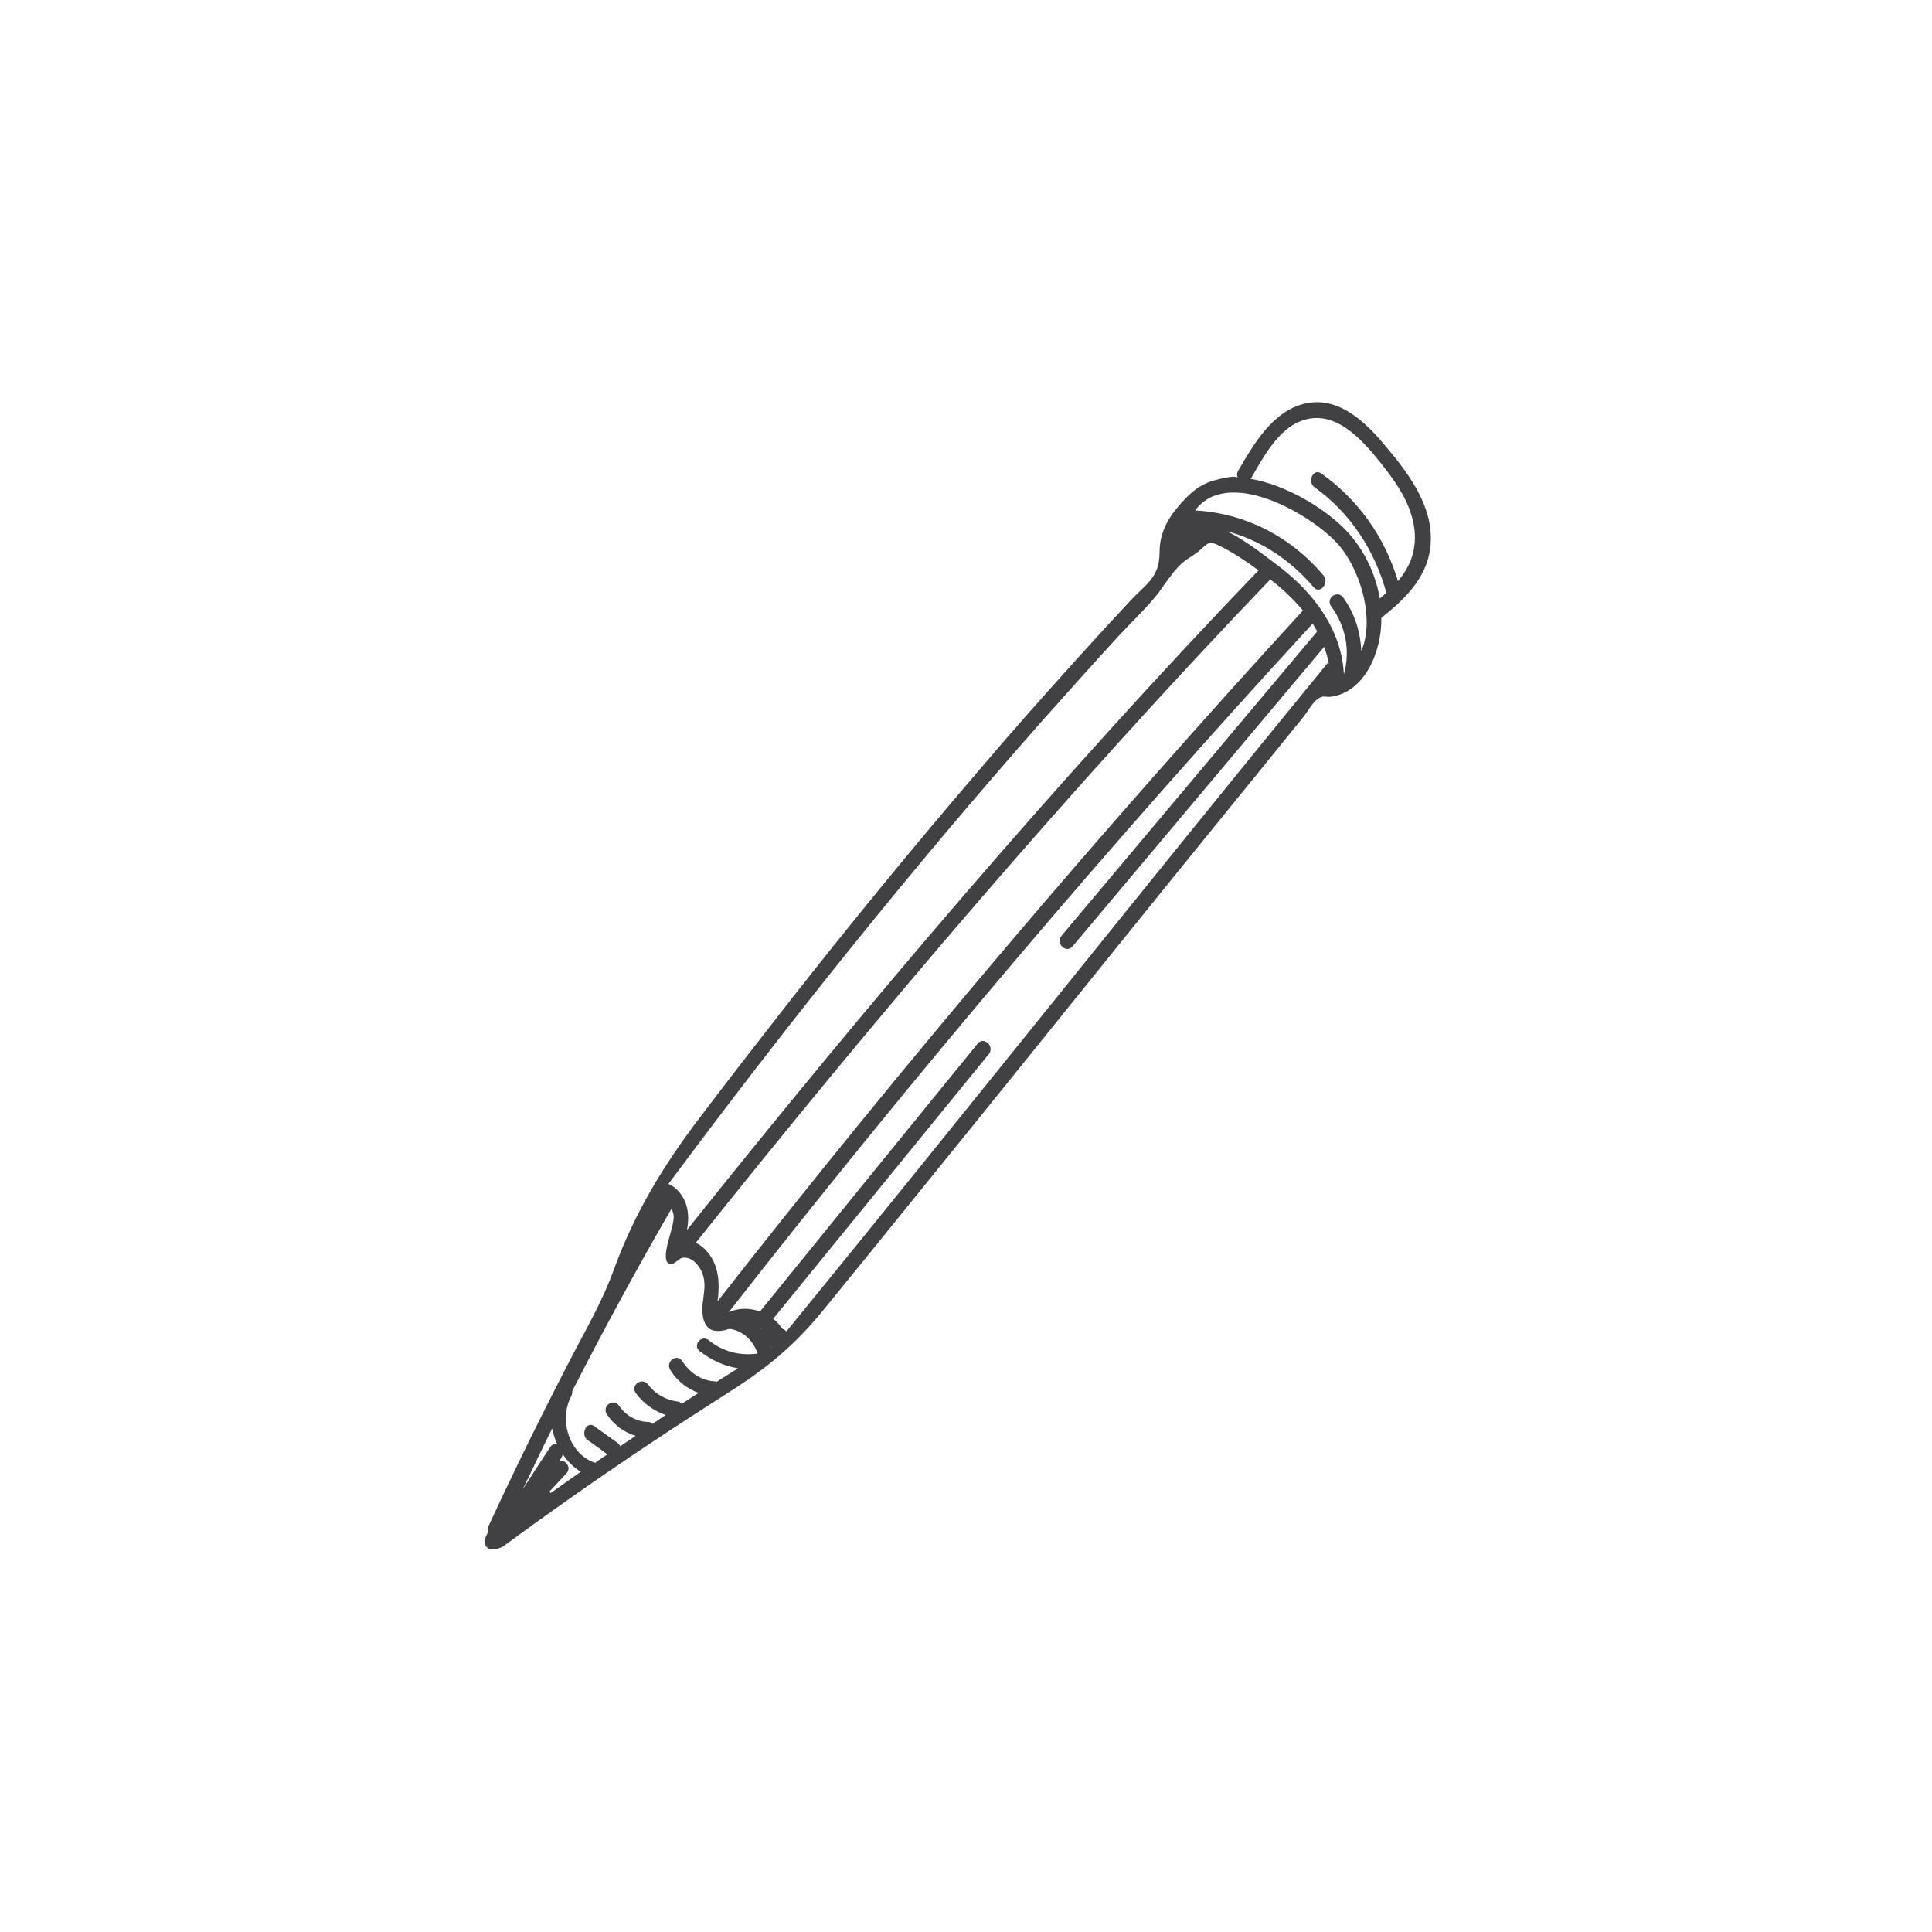 <?xml version="1.0" encoding="utf-8"?>
<!-- Generator: Adobe Illustrator 18.0.0, SVG Export Plug-In . SVG Version: 6.00 Build 0)  -->
<!DOCTYPE svg PUBLIC "-//W3C//DTD SVG 1.1//EN" "http://www.w3.org/Graphics/SVG/1.1/DTD/svg11.dtd">
<svg version="1.1" id="Layer_1" xmlns="http://www.w3.org/2000/svg" xmlns:xlink="http://www.w3.org/1999/xlink" x="0px" y="0px"
	 viewBox="0 0 500 500" enable-background="new 0 0 500 500" xml:space="preserve">
<g id="_x32_" display="none">
	<path display="inline" fill="#414042" d="M425.7,194.2c-0.2-20.6-0.4-34.2-6.6-50.6c-3.7-10-11.6-30.8-31.4-41.6
		c-8-4.4-17.1-6.6-27.7-6.6c-4.2,0-8.1,0.3-11.2,0.6l-165.4,14.2c-17.6,1.5-37.6,3.2-54.1,13.1c-18.1,10.8-26.9,31.4-35.4,49.8
		c-5.5,11.9-11.7,24.8-14.6,37.6c-2.8,12.5-1.9,25.4-2.9,38.1c-0.4,4.9-0.8,9.7-1.1,14.6c-0.4,7.7-0.5,17.2,1,27
		c0,0.2-0.1,0.4-0.1,0.6c-0.1,0.7,0.1,1.2,0.4,1.6c1.3,7.2,3.5,14.5,7.2,21.3c0.4,0.8,0.9,1.6,1.4,2.5c0.6,0.9,1.1,1.8,1.8,2.7
		c2.3,3.3,5.1,6.3,8.4,8.9c1.4,1.1,2.7,2.2,4.2,3.1c2.6,1.7,5.3,3.2,8.1,4.3c1.5,0.6,3,1.2,4.6,1.6c1.9,0.6,3.8,1,5.8,1.1
		c1.3,0.2,2.6,0.2,3.9,0.2c0.4,0,0.8,0,1.2-0.1c1.3,0,2.6-0.1,3.9-0.4c-1.8,4.9-3.4,9.9-5,14.9c-1.1,3.5-2.2,7-3.2,10.5
		c-0.3,0.9-0.5,1.8-0.8,2.7c-0.9,2.8-2.2,6.2-2.9,9.4c-0.7,2.8-0.9,5.4-0.1,7.3c0.8,2,2.9,3.3,7,3c0.4,0,0.9-0.1,1.3-0.1
		c1.6-0.2,3.1-0.5,4.7-0.8c5.4-1.2,10.6-3.2,15.2-6.1c2.8-1.7,4.7-4.4,7.1-6.6c2.5-2.3,5.1-3.6,8-5.4c6.9-4.4,12.9-10,19.2-15.2
		c6.2-5.2,13-11.5,21.1-13.4c3.4-0.8,6.8-1.6,10.1-2.3c2-0.4,4-0.9,6-1.3c5.6-1.2,11.1-2.3,16.7-3.3c10.7-2.1,21.4-3.5,32.3-4.3
		c14.3-1.1,28.8-1.1,43.1-1.7c7.9-0.3,15.9-0.4,23.8-1.5c4.7-0.6,9.4-0.6,14-1.8c10.6-2.7,21.8-3.9,31.9-8.2
		c9.3-3.9,17.3-9.7,23.5-17.5c12.3-15.4,18-35.8,20.4-55c0.8-6.5,4-12,4.8-18.6C426.3,213.1,425.9,203.6,425.7,194.2z M82.6,227.7
		c0.7-9.6,2.1-19.1,5.7-28.8c6.1-16.3,13.5-32.1,22.1-47.3c-0.2,0.9-0.3,1.9-0.5,3l-0.3,2.1c-1.4,9.3-3,19.1-3.9,29
		c-4.5,9.2-11.1,17.1-15.8,26.2C87.2,217,84.7,222.3,82.6,227.7L82.6,227.7z M79.9,274.2C79.9,274.2,79.9,274.2,79.9,274.2
		c0-3.8,0.1-7.3,0.2-10.6c0.2-4.8,0.7-9.6,1.1-14.4c0.1-1.6,0.2-3.1,0.3-4.7v0c0.4-0.3,0.8-0.7,1-1.4C85.4,232,90,221,95.8,211
		c2.8-4.8,6-9.4,9-14c0,0,0,0,0,0.1c-0.3,7.9-0.2,15.8,0.6,23.7v0c-0.1,0.2-0.2,0.3-0.3,0.5c-1.4,5.7-5.5,9.9-8.6,14.6
		c-3.7,5.7-6.5,12-9.2,18.3C84.6,260.9,82,267.4,79.9,274.2C79.9,274.2,79.9,274.2,79.9,274.2z M85.3,305.9
		c-2.1-5.1-3.4-10.3-4.2-15.5c1.9-14.9,8.1-29.8,14.7-43.1c2.9-5.9,7.7-11.4,11-17.3l0,0c0,0.1,0,0.1,0,0.1
		c0.9,4.7,2.1,9.2,3.7,13.8c0.6,1.8,1.3,3.5,2,5.2C103.3,268,90.4,285.4,85.3,305.9z M96.8,322.9c-3-2.7-5.5-5.8-7.5-9.1
		c-0.2-0.3-0.4-0.7-0.6-1c3.3-21.4,16.7-39.3,26.5-58.4c2.4,4.4,5.1,8.5,8.2,12.3c-4.8,11.5-12.3,21.6-17.4,32.9
		C102.5,307.3,99.3,314.9,96.8,322.9z M109.2,330.8c-2.9-1.2-5.7-2.7-8.2-4.6c6-20,17.8-36.5,26.1-55.4c3,3.1,6.1,5.9,9.4,8.3
		c-4.7,9.3-12.2,17.1-16.6,26.7C116.3,313.7,112.1,322.2,109.2,330.8z M120.5,333.5c-2.3-0.1-4.5-0.5-6.7-1.1
		c2.9-8.5,7.2-17.2,10.6-24.7c4.3-9.4,11.5-16.9,16.1-25.9c3.5,2.2,7.2,3.9,10.9,5.3c-7,7.2-11.4,16.1-16.5,24.6
		C130.5,319,124.7,326,120.5,333.5z M126.2,333.2c3.9-6.6,9.1-12.7,12.9-19c5-8.5,9.3-17.2,16.3-24.2c0.4-0.4,0.6-0.9,0.6-1.4
		c4.2,1.2,8.6,1.8,12.9,1.8c0.7,0,1.3-0.1,2-0.1c-15.6,12.7-29.9,26.9-42.4,42.6C127.7,333,126.9,333.1,126.2,333.2z M173.3,294.4
		l-3.6,9.3c-10,9-19.9,17.9-29.2,27.6c-3.7,3.9-7.1,8-10.5,12.2c2.4-7.5,5.5-15,11.5-19.6c5.5-4.2,10.1-10,15.1-14.9
		c2.6-2.6,5.4-5.1,8.2-7.5C166.7,299.9,172.4,296.7,173.3,294.4z M126.4,355.7c0-0.2,0.1-0.2,0.1-0.4c5.9-6.8,11.3-14,17.4-20.4
		c7.1-7.4,14.5-14.3,22-21.2l-5.1,13.4c-9.5,6.9-18.3,13.8-26,23.1c-3.7,4.5-7.3,9.2-10.9,13.7C124.7,361.1,125.5,358.4,126.4,355.7
		z M125.3,380.5c-2.1,0.3-4.2,0.4-6.3,0.3c0.4-1.3,0.8-2.7,1.2-4.1c0-0.1,0-0.1,0-0.1c4.4-5.8,9.1-11.3,13.6-17
		c7.6-9.5,15.1-16.9,24-24l-7.2,18.9c-5.4,4.9-10.5,10.2-15.5,15.6c-3.2,3.5-6.6,6.7-9.4,10.3C125.5,380.5,125.4,380.5,125.3,380.5z
		 M144.4,370.5c-0.2,0.5-0.2,1.1,0,1.6c-3,2.4-6.6,4.8-11,6.5c2.8-3.1,5.9-5.9,8.5-8.8c1.5-1.6,3.1-3.3,4.7-4.9L144.4,370.5z
		 M211.6,330.7c-4.3,1.1-8.6,2.3-12.9,3.6c1.4-1.4,2.9-2.7,4.3-4.1c4.5-4.6,8.7-10.3,12.8-15.9c4.7-6.5,9.6-13.2,15.1-18.2
		c1.7-1.5,3.4-2.8,5.1-4c-4.2,5.4-8.5,10.9-12.1,16.8C219.6,316.1,216.5,324,211.6,330.7z M230,325.7c-0.2,0.3-0.3,0.5-0.3,0.8h0
		c-3.8,0.7-7.6,1.5-11.3,2.5c3-5,5.5-10.2,8.4-15.2c5.1-9.1,12-17,18.3-25.3c0.1-0.1,0.2-0.1,0.2-0.2c3.1-0.9,6.3-1.3,9.6-1.6
		c0,0,0,0,0.1,0C245.9,299.2,238.5,312.8,230,325.7z M236,325.4C236,325.4,236,325.4,236,325.4c8.2-12.9,15.5-26.4,24.7-38.8
		c0.1-0.2,0.1-0.3,0.2-0.5h0h0c2.9-0.2,5.8-0.2,8.7-0.2h2c-2.9,5.5-5.4,11.3-8.3,16.8c-3.5,6.7-7.1,13.2-10.1,20.1
		C247.6,323.5,241.7,324.3,236,325.4z M275.2,321.3c-3.8,0.2-7.7,0.3-11.7,0.6c-1.5,0.1-3.1,0.2-4.6,0.4c3.1-6.8,6.8-13.2,10.2-19.9
		c2.8-5.6,5.2-11.2,8.3-16.6c4.6-0.1,9.3-0.3,14-0.6h0c0,0,0,0,0.1,0c-3.1,4.2-4.3,9.1-6,14C282.8,306.9,278.5,313.9,275.2,321.3
		C275.2,321.3,275.2,321.3,275.2,321.3z M289.1,321c-2.8,0-5.7,0.1-8.6,0.2c2.6-5.8,5.9-11.3,8.2-17.2c2.3-5.6,3-12.2,7.1-16.9
		c0.6-0.7,0.7-1.5,0.5-2.2h0c4.7-0.3,9.3-0.8,14-1.2c-3.2,6.3-6.4,12.6-9.1,19.2c-2.5,6.1-4.2,12.4-7.5,18
		C292.1,320.9,290.6,320.9,289.1,321z M299.3,320.8c2.2-4.3,3.6-8.9,5.3-13.5c3.1-8.3,7.3-16.2,11.3-24.1c4.8-0.5,9.7-1,14.5-1.6
		c-0.1,0.1-0.1,0.2-0.2,0.3c-5,12.8-9.9,25.5-15.1,38.2C309.7,320.4,304.4,320.6,299.3,320.8z M339.6,317.1c0,0-0.1,0-0.1,0
		c-6.9,1.1-13.1,1.8-18.9,2.4c4.9-12.1,9.6-24.3,14.4-36.5c0.3-0.9,0.1-1.6-0.4-2.1c6.5-0.8,13-1.7,19.4-2.6
		C350,291.5,345.8,304.7,339.6,317.1z M345.4,316.1c5.8-12.4,9.9-25.5,13.9-38.5c1.8-0.3,3.7-0.5,5.5-0.8c3.2-0.5,6.8-1.4,10.5-2.6
		c-3.6,12.4-3.2,26.3-9.7,37.5C358.9,313.4,352.2,314.8,345.4,316.1z M396.2,281.8c-1.4,6.3-3.6,12.4-6.6,18.1
		c-0.1,0.2-0.1,0.3-0.1,0.5c-1.8,1.5-3.7,3-5.9,4.3c-3.6,2.2-7.5,3.9-11.6,5.3c4.9-11.6,4.6-25.2,8.8-37.1c0.1-0.2,0.1-0.4,0.1-0.6
		c5.5-2.2,11.3-5.1,16.7-8.8c-0.3,2.7,0.3,6.3,0.3,7.8C397.8,274.6,396.9,278.4,396.2,281.8z M398.8,290.2c2.1-2.9,2.5-9.1,3-12.5
		c0.5-3.6,0.9-7,1.8-10.5c0.3-1.5-0.4-5.2-2-6.6c4.1-3.1,8-6.8,11.4-10.9C412.1,258.8,409.1,276,398.8,290.2z M418,232.1
		c-9.9,24.9-37.7,37.5-53.9,39.9c-15.9,2.4-32.4,4.7-48.8,6.4c-0.7-0.3-1.5-0.3-2.1,0.2c-12.9,1.3-25.6,1.7-38.6,1.9
		c-10.9,1-22.1,0.3-32.7,3.7c-4.9,1.5-9.5,4.3-14.1,8.4c-5.9,5.3-10.9,12.3-15.8,19c-4.1,5.6-8,11-12.3,15.3
		c-14.7,14.6-30.8,27.7-48.3,38.8l3.2-8.4l3.4-8.9c0,0,6.7-17.4,6.9-18.1l0,0v0c0.4-0.3,0.8-0.6,1.2-0.9c1.3-1,1.3-2.6,0.5-3.6v0
		l7.2-19.1c0,0,2.1-5.6,2.1-5.6l5.1-13.2c0.3-0.9,0.1-1.8-0.4-2.5c-0.5-0.5-1.1-0.8-1.8-0.8c-0.2,0-0.4,0-0.5,0
		c-3.1,0.7-6.3,1.1-9.4,1.1c-14.3,0-29.1-7.9-40-20.2c-0.3-0.3-0.7-0.7-1-1.1c-3.9-4.6-7.3-9.8-9.9-15.5c0.1-0.9-0.4-1.7-1.1-2.2
		c-0.6-1.4-1.2-2.9-1.7-4.3c-6.2-17.6-6.4-36.6-4.7-55.1c0.1-0.3,0.3-0.6,0.4-0.9c0.4-0.8,0.2-1.6-0.1-2.3c1-9.1,2.3-18,3.7-26.6
		l0.3-2.1c2.5-16.1,3-19.4,17.2-27.9c15.6-9.3,35-10.9,52.1-12.4l165-14.1l0.5,0c3.2-0.2,6.8-0.6,10.8-0.6c9.7,0,18.1,2,25.4,6
		c18.2,10,25.6,29.7,29.1,39.2c5.8,15.5,6,28.1,6.2,48.9C421.2,213.9,421.3,223.7,418,232.1z"/>
	<path display="inline" fill="#414042" d="M362.5,143.2c3.1-0.4,1.7-5.1-1.3-4.6c-71,9.8-142.8,11.4-214.4,12.8
		c-3.1,0.1-3.1,4.9,0,4.8C218.9,154.7,291.1,153.1,362.5,143.2z"/>
	<path display="inline" fill="#414042" d="M150.8,190.3c71-13.1,143.1-16.4,215-19.5c3.1-0.1,3.1-4.9,0-4.8
		c-72.4,3.1-144.9,6.5-216.3,19.6C146.5,186.2,147.8,190.9,150.8,190.3z"/>
	<path display="inline" fill="#414042" d="M389.6,199.9c-40.7,0.1-81.3,2.8-121.7,8.2c-39.9,5.3-78.9,8.3-119.1,8.6
		c-3.1,0-3.1,4.9,0,4.8c38.8-0.4,76.7-2.9,115.2-8.1c41.7-5.6,83.6-8.6,125.7-8.7C392.8,204.7,392.8,199.9,389.6,199.9z"/>
	<path display="inline" fill="#414042" d="M385.1,233.6c-37.6,6.7-76.7,7.8-114.8,11.1c-38.1,3.3-76.1,6.6-114.2,9.8
		c-3.1,0.3-3.1,5.1,0,4.8c39.6-3.4,79.3-6.8,118.9-10.3c37-3.2,74.8-4.4,111.3-10.8C389.5,237.7,388.2,233.1,385.1,233.6z"/>
</g>
<g id="_x33_" display="none">
	<path display="inline" fill="#414042" d="M372.6,400.9c-4-9-4.8-18.5-6.7-28c-1.9-9.6-4.8-19-7-28.5c-4.4-19.5-8.7-38.8-15.4-57.7
		c-2.8-7.9-5.5-15.7-7.5-23.8c-1.1-4.4-2-10.7-5.7-13.9c-5.8-4.9-17.3-5-24.5-4.9c-0.4,0-0.7,0.1-1,0.3c1.7-1-5.5-2.5-5.4-2.5
		c-2.5-0.4-4.9-1-7.1-2.2c-1.5-0.8-7-4.5-7-6.4c0-0.1,0-0.1,0-0.2c-0.7-7-2.6-13.8-2.9-20.8c5.4-7.4,9.6-15.6,12.1-21.7
		c0.7-1.7,1.3-3.4,1.9-5.1c0.4,0.2,0.9,0.3,1.4,0.2c13-3.4,17.9-15.1,17.5-27.8c-0.3-9.7-5.8-17.1-12.9-13.9
		c0.2-0.2,0.4-0.5,0.4-0.8c2.1-9.4,6.2-23.2,1.3-32.5c0.2-0.1,0.4-0.2,0.5-0.4c7.3-8.7,6-24-1.1-32.6c-3-3.6-7.3-6.1-12-4.9
		c-4,0.9-5.2,3.3-9.7,2.8c-5.7-0.6-2.5-1.6-3.8-5.7c-3.8-11.7-22.5-7.1-30.5-4.3c-12.3,4.3-19,11.8-25.3,21.2c0.9-2.2-2.4-4-3.5-1.8
		c-4.6,8.8-7.3,17.8-8.5,27.1c-0.9,0.2-1.7,0.8-1.8,1.8c-1,8.9-0.8,17.6,0,26.4c-3.1-2-7.1-2.7-10.8-1c-7.6,3.5-5,11.1-3,17.3
		c2.5,7.9,7.7,24.9,18.1,22.5c0.5,3.5,1.1,7.1,1.9,10.5c2,8.5,6.6,14.7,12.3,20.7c-0.1,4.5-0.5,9.1-0.6,13.7
		c-0.6-1.1-2.6-1.6-3.6-0.2c-2.3,3-3.3,7.4-5.7,10.1c-2.3,2.5-6.9,2.6-10.2,4c-2.5,1-2.6,2.4-4.5,4c-4,3.4-12.8,3.2-17.9,5
		c-5.9,2-10.9,5.1-17.3,6c-1.2,0.2-1.8,0.8-2,2c-1.6,12.9-6.8,26.2-9.7,39c-3.2,14-6,28.1-8.9,42.2c-2.7,13.1-5.6,26.2-7.8,39.5
		c-0.9,5.6-1.7,11.3-2.3,16.9c-0.5,4.5,0.7,11.5-1.1,15.6c-1.2,1-0.9,3.5,1.2,3.6c15.8,0.3,28.1,12,42.9,15.9c0.3,0.1,0.6,0.1,0.9,0
		c1.4,2.8,3.7,3.4,6.7,3.4c0.3,0.1,0.6,0.1,1,0c0.1,0,0.2,0,0.2-0.1c2.5-0.1,5.4-0.5,8.7-0.6c20-0.1,39.7-0.5,59.6-1.5
		c0.2,0.1,0.5,0.2,0.8,0.2c21.5,0.3,43.5,0.4,64.6-5c0.4,0.1,0.9,0.1,1.4-0.2c0.2-0.1,0.3-0.2,0.5-0.3c0.2,0,0.3-0.1,0.5-0.1
		c0.5-0.1,0.8-0.4,1-0.8c0.5-0.3,1-0.5,1.5-0.7c0.2,0.8,1.1,1.5,1.9,1.5c8.3-0.4,16.3-4.4,23.9-7.5c7.1-3,15.8-5.5,21-11.5
		C374.9,403,373.9,401.2,372.6,400.9z M308.7,265.9c2.6,7.6,4.8,17.4,3.7,25.5c-1.2,8.3-11.9,10.6-18.5,14.3
		c-0.4,0.2-0.6,0.5-0.7,0.8c0-0.1-0.1-0.2-0.1-0.3c-3.7-7.4-8.9-16.3-14.8-22.3c2.7-5.2,5.5-10.4,8.4-15.7
		c2.8-5.1,4.7-13.6,8.7-17.9C303.1,241.9,307.1,260.9,308.7,265.9z M259.6,362.8c0-5.5,0.3-11.1,0.8-16.6c1-11,3-22,5.9-32.7
		c2.5-9.2,6-17.6,10-25.8c4.9,5.4,9.7,13.3,12.7,19.5c5,10.2-5.6,23.2-10.8,31.9c-7.6,12.6-13.5,25.1-18.5,38.4
		C260.9,374.1,259.6,366.6,259.6,362.8z M242,310c-0.2-0.4-0.3-0.7-0.5-1.1c0.2,0,0.3-0.1,0.5-0.2C242,309.1,242,309.6,242,310z
		 M242,304.5C242,304.5,241.9,304.5,242,304.5c-0.6,0.2-1.1,0.3-1.6,0.5c-0.2,0.1-0.3,0.2-0.5,0.3c-1-2.3-2-4.5-3-6.8
		c0.6,1,2,1.5,3,0.4l3-3C242.4,298.8,242.1,301.6,242,304.5z M243.8,292.1c-0.7-0.7-1.9-0.9-2.8,0l-4,4c-0.6,0.6-0.6,1.2-0.5,1.8
		c-0.8-1.8-1.6-3.6-2.3-5.4l6.1-7.6c1.6-2-1.2-4.8-2.8-2.8l-2.5,3.1c0.3-1,0.5-1.8,0.6-2.2c0.8-2.5,2.5-4.8,3.9-6.9
		c0.8-1.2,4.4-4.6,4.4-5.9c0,0.5,0,0.9,0.1,1.4c0.5,3.7,3,7,5.5,10C246.8,284.6,245,288.2,243.8,292.1z M230.4,283.5
		c-0.4-1-0.9-2-1.3-3c0.1,0,0.2,0,0.4,0c2-0.6,3.6-1.6,5-3c-1.2,2.3-2.4,4.7-3.6,7.1C230.7,284.1,230.6,283.8,230.4,283.5z
		 M259.8,224c-0.1,0-0.2,0-0.3,0.1c-4.5,0.8-9.2,0-14-3.2c-2-1.3-4-2.7-6-4.3c0.4-7.7,2.7-14.2,8.3-19.6c0.2,0,0.4-0.1,0.6-0.2
		c12.8-7.5,22.6,7.2,26.5,17.8C270.4,219.3,265.3,222.9,259.8,224z M230.3,228.3c0.1,0,0.2,0,0.3,0c4.5-1.2,9.1-2.3,13.6-3.5
		c0.7,0.5,1.5,0.9,2.3,1.3c-5.4,2.4-10.7,4.9-16.1,7.3C230.2,231.8,230.2,229.9,230.3,228.3z M240,221.8c-3.2,0.8-6.5,1.7-9.7,2.5
		c0-0.7,0-1.4,0-2.2c0.2,0,0.4,0,0.7-0.1c2.3-0.7,4.6-1.4,6.9-2.1C238.6,220.6,239.3,221.2,240,221.8z M230.5,218
		c0.1-1.3,0.2-2.7,0.3-4c1.2,0.9,2.3,1.9,3.4,2.8C233,217.3,231.8,217.6,230.5,218z M232.1,237.1c6.5-2.9,12.9-5.9,19.4-8.8
		c0.8,0.2,1.7,0.4,2.5,0.5c-5.7,5.1-11.5,10.2-17.4,15.1c-1.8-2.1-3.6-4.2-5.1-6.5c0,0-0.1-0.1-0.1-0.2
		C231.7,237.2,231.9,237.2,232.1,237.1z M259.9,228.9c7-1,13.5-5.9,18.9-12.2c0.4,3.6,1.1,7.1,1.7,10.6c-0.2,0-0.4,0.1-0.7,0.2
		c-11.5,5.2-15.1,26-28.5,27.5c-1,0.1-1.6,0.9-1.8,1.7c-0.1,0.1-0.2,0.2-0.3,0.3c-0.2,0-0.4,0-0.6,0c-1.5-3.8-6.4-7.2-9.4-10.3
		C246.3,241,253.2,235,259.9,228.9z M247.9,270.5c-0.2-3.3,1.5-7.2,3.1-10.1c2.7,1.6,4.9,4.6,7,7.9c0,0.1-0.1,0.1-0.1,0.2
		c-0.5,3.9-1.5,8.5-4.3,11.5c-0.1-0.1-0.3-0.2-0.5-0.3C250.8,277.1,248.1,273.9,247.9,270.5z M261,273.3c3.3,5.5,7,10.3,12.5,10.1
		c-1.8,3.4-3.5,6.9-5,10.5c-1.2,3-2.3,5.9-3.3,9c-1.6-7.2-4.2-14.2-9.5-19.5C258.6,280.7,260.1,277.1,261,273.3z M293.7,245.1
		c-4.8,5.8-7.1,14.8-10.6,21.1c-2.4,4.3-4.8,8.5-7.1,12.7c-6.4,2.6-10.7-6.1-13.5-10.6c-2.1-3.4-4.3-7.5-7.6-10.2
		c11.6-4,15-20,25.1-26.2C283.1,237.9,287.8,241.6,293.7,245.1z M310.7,166.1c-1.4,7.8-5.5,13-13,15.3c1.8-6.2,2.9-12.5,3.3-18.7
		c0.5-0.3,0.9-0.8,0.9-1.6c0-3.2,3.2-2.8,5.5-2.1c2.4,0.8,3.5-3,1.1-3.9c-2.5-0.8-5.2-0.8-7.2,0.2c0-1.2-0.1-2.4-0.2-3.6
		c0.4-0.6,0.4-1.4,0.1-2.1C310.3,140.7,312,159,310.7,166.1z M290.8,114.1c3.4-0.3,6.6-1.2,9.1-2.9c3.7,5.8,2.3,14.4,1.2,20.7
		c-0.4,2.4-0.9,4.8-1.5,7.2c0-0.1-0.1-0.2-0.1-0.3c-0.1-1.2-0.6-2.7-0.8-3.8C297.4,128.7,296.3,118.8,290.8,114.1z M216.9,99.5
		c0.8,0.2,1.7,0.1,2.2-0.8c7.6-12,13.1-23.2,27.2-28.7c5.1-2,10.7-3.7,16.3-3.9c2.7-0.1,6.9-0.2,9.1,1.7c7.6,6.6,0.1,4.6,2.7,8.7
		c2.6,4.1,6.6,4.9,11.3,3.3c1.6-0.5,3.3-2.3,4.9-2.6c6.8-1.5,9.8,1.6,12.2,6.4c3.2,6.4,4.1,15.7,0.2,22.1c-0.7-1.2-2.6-1.6-3.3,0
		c-1.6,3.1-4.6,4.6-8.4,5.1c4.3-1.7,8-4.9,10.5-9c1.3-2.2-2.1-4.2-3.5-2c-2.8,4.8-7.5,7.7-12.9,8.4c-0.2,0-0.4,0.1-0.6,0.2
		c-0.3-0.1-0.6-0.2-0.9-0.2c-1.5,0-2.1,1.3-1.9,2.4c-2.5-0.4-5-1-7.4-1.6c8-1.5,14.9-6.4,18.9-13.8c1.2-2.3-2.2-4.3-3.5-2
		c-4.3,7.8-12.3,12.5-21.2,12.4c-0.9,0-1.4,0.4-1.7,1c-1.6-0.6-3-1.2-4-1.7c-0.3-0.1-0.6-0.2-0.9-0.3c6.4-3.6,12.1-8.3,16.9-14
		c1.7-2-1.2-4.8-2.8-2.8c-5.1,6-11.1,10.7-18,14.4c4.4-2.9,8.1-6.5,11.2-10.9c1.5-2.1-2-4.1-3.5-2c-3.8,5.3-8.8,9.5-14.8,12.3
		c-0.7,0.3-1,0.9-1,1.5c-2.2,0.3-6,2.3-8.6,2.3c9.8-4.5,17.3-12.7,20.9-23.1c0.9-2.4-3-3.5-3.9-1.1c-3.4,9.6-10.7,17.2-20,21
		c-0.2-0.5-0.4-1-0.5-1.3c4-5.1,6.8-10.8,8.3-17.2c0.6-2.5-3.3-3.6-3.8-1.1c-1.5,6.4-4.4,12.2-8.7,17.3c-0.4,0.5-0.5,1-0.5,1.5
		c-4.6,4.2-8.2,10.3-12.4,15.4c2.2-5.1,5-9.8,8.6-14.1c1.6-2-1.2-4.8-2.8-2.8c-5.4,6.7-9.5,14.1-12,22.4c-0.1,0.2,0,0.3-0.1,0.5
		c-0.4,0.3-0.9,0.6-1.3,0.9C213.5,115.2,214.6,107.3,216.9,99.5z M200.5,161.3c-0.9-2.4-1.6-4.8-2.3-7.2c-0.6-1.7-1.4-3.6-1.6-5.4
		c-0.5-8.3,9.5-7.7,12.5-2.3c0.1,1.2,0.3,2.3,0.5,3.5c-0.1,0-0.2,0.1-0.3,0.2c-0.6-0.2-1.2-0.4-1.8-0.4c-3.1,0-3.9,2.4-5.9,4.1
		c-2,1.6,0.9,4.5,2.8,2.8c0.9-0.7,1.8-2.9,3.1-2.9c1.1,0,2.2,1.5,3,2.6c0.7,6.1,1.2,12.3,1.9,18.5
		C206,176.4,202.3,166.2,200.5,161.3z M213.8,149.7c-0.1-0.8-0.2-1.7-0.3-2.6c0.1-0.3,0.1-0.7-0.1-1.1c0-0.1-0.1-0.1-0.1-0.2
		c-0.7-5.8-1.3-11.6-1.4-17.5c0.1,0,0.2,0,0.3,0c10.5-3.4,15-15.3,22.6-22.7c0.2,0.8,0.8,1.5,1.7,1.5c0,0.1,0.1,0.2,0.1,0.3
		c0.1,1,0.8,2.1,2,2c3.4-0.4,6.4-1.3,9.8-2c2.4-0.5,4.8-0.6,7-0.2c0.3,0.1,0.6,0.2,1,0.1c2.5,0.5,4.9,1.3,7.4,2.4
		c7,3.2,14.5,5.2,21.4,8.6c4.5,2.2,7.9,7.1,8.7,12.1c1,5.9,2,12,2.7,18c-13.5-0.2-26.5,4.1-40,4
		C242.3,152.6,228.1,150.2,213.8,149.7z M295.5,152.6c-6.5,3.8-3.7,11.8-9.5,16.5c-3.5,2.9-10.8,3-15.1,2.6
		c-7.1-0.6-7.5-3.7-9.3-9.7c-0.6-2.2-1.5-4.3-3-5.5C271,156.2,283.1,152.7,295.5,152.6z M252.5,156.6c-5.4,3.2-2.9,11.1-8.1,14.2
		c-3.7,2.3-9.6,1.2-13.6,0.4c-9.4-1.9-11.1-9.6-13-17.3C229.4,154.6,240.9,156.2,252.5,156.6z M223.9,200.7c-8.9-12.7-5.2-28-9-42
		c1.4,5.2,3.4,10.7,7.5,13.9c4.5,3.4,10.1,2.8,15.4,2.8c4.2,0,8.6,0.6,11.3-3.3c2.2-3.2,1.1-8.3,5.8-9.7c4.5-1.4,2.7,3.9,4.3,7.4
		c1.8,4,5.4,5.2,9.6,5.8c5.7,0.8,14.1,0.4,19.2-3c5.7-3.8,3.7-13.1,9.1-16.4c0.2,10-1.5,20-5.2,30.1c-3.2,8.7-7.8,18-13.8,25.1
		c-3.1-12.7-18.3-25.4-31.3-18.3c-0.4,0-0.9,0.1-1.3,0.5c-5.9,5.5-8.8,12.2-9.7,19.8C231.3,209.6,227,205.1,223.9,200.7z
		 M223.5,229.8c1,3.3,2.6,6.4,4.4,9.3c0.1,0.2,0.1,0.4,0.1,0.5c0.2,0.6,0.5,0.9,1,1.2c2.8,4.1,6.2,7.8,9.8,11.4
		c3.4,3.4,4.5,3.3,4.4,8.4c-0.1,4.1-0.8,4.5-3,7.5c-1.5,2.2-2.9,4.3-4.1,6.6c-0.3-1.4-2.6-2.2-3.8-0.6c-1,1.3-2.3,2.1-3.8,2.6
		c-0.3,0.1-0.6,0.3-0.8,0.5c-0.7-1.5-1.4-3.1-2.1-4.6c0,0,0.1,0,0.1,0c0.8-0.6,1.6-1.1,2.4-1.7c2.1-1.4,0.1-4.9-2-3.4
		c-0.7,0.5-1.5,1-2.2,1.5c-0.8-1.7-1.6-3.4-2.4-5.1c0,0,0.1,0,0.1,0c1.2-0.8,2.3-1.7,3.5-2.5c2.1-1.5,0.1-4.9-2-3.4
		c-1.1,0.8-2.2,1.5-3.2,2.3c-0.5-1.1-1-2.3-1.4-3.4c2.3-1.1,4.2-2.8,5.3-5.2c1.1-2.3-2.3-4.3-3.4-2c-0.7,1.5-1.8,2.7-3.3,3.5
		c-0.4-1.1-0.8-2.2-1.1-3.3c0.1,0,0.1-0.1,0.2-0.1c1.2-1,2.3-2,3.5-3c1.9-1.7-0.9-4.5-2.8-2.8c-0.7,0.6-1.4,1.2-2.1,1.8
		c0-0.1,0-0.1-0.1-0.2C218.5,240.7,220.5,235,223.5,229.8z M209.3,238.7c1.5,12.5,7.6,23.1,12.6,34.7c1,2.2,1.9,4.5,2.8,6.7
		c-0.4,0-0.8,0.2-1.2,0.5c-4.6,4.2-7.3,9.4-10,14.9c-0.8,1.7-2.3,3.9-3.7,6.2c-1.7-1.3-3.4-2.3-5.4-2.6c-2.3-0.9-4.6-1.4-7.1-2.3
		c-1-0.2-2.1-0.5-3.1-0.7c-4-0.7-5.2-2.4-3.7-5c-0.1-1.9,0.2-4.1,0.6-6.3c0.5-0.6,0.5-1.2,0.3-1.7c1-4.7,2.7-9.5,3.4-13.5
		C196,262.9,201.5,244.7,209.3,238.7z M254.4,425.5c-4.7,0.8-43.9,1-47.7,0.9c-3.8,0-7.9,0.3-11.9,0.4c1.7-1.5,3.3-3.1,5.2-4.3
		c4.6-3.1,9.6-5.7,13.9-9.3c2-1.6-0.9-4.4-2.8-2.8c-4.1,3.3-8.7,5.7-13.1,8.6c-3.1,2.1-6.3,6.1-9.9,7.5c-2.7-0.5-4.2-1.9-5-3.9
		c0.4,0,0.9-0.1,1.3-0.4c8.1-6.3,14.9-14.9,24.6-19c2.3-1,1.3-4.8-1.1-3.8c-10.1,4.2-17.1,12.6-25.6,19.3c-0.1-2.4,0.2-5.1,0.3-7.5
		c0-0.9,0.1-1.7,0.1-2.6c0.2-0.1,0.4-0.2,0.7-0.4c6.6-6.8,14.7-11.4,23.1-15.7c2.3-1.2,0.3-4.6-2-3.5c-7.8,3.9-15.1,8.3-21.5,14.2
		c0.1-3.8,0.3-7.7,0.4-11.5c3.3-2,5.7-5,8.5-7.6c4.2-3.9,8.7-7.3,13.7-10c2.3-1.2,0.2-4.7-2-3.4c-4.4,2.4-8.4,5.3-12.1,8.5
		c-2.6,2.3-5,5.3-7.8,7.6c0.1-3.3,0.2-6.6,0.4-10c6.8-3.5,11.6-10.4,16.4-16c1.7-1.9-1.1-4.8-2.8-2.8c-4.1,4.7-8.1,10.5-13.3,14.1
		c0.3-3.8,0.7-7.6,1.1-11.5c2.5-0.7,4.6-2.9,6.3-4.6c2.4-2.4,4.5-5.4,7.4-7.3c2.1-1.4,0.1-4.9-2-3.4c-2.6,1.7-4.6,4.1-6.7,6.3
		c-1.2,1.3-2.7,3.2-4.4,4.4c0.4-3.5,0.8-7,1-10.5c3.6-1.6,6-4.9,9.1-7.3c2-1.5,0-5-2-3.4c-2.3,1.7-4.3,4.4-6.8,6.1
		c0.1-3.6,0.1-7.3-0.2-10.9c-0.2-2.5-4.2-2.6-4,0c1.5,17.9-2.8,36.4-3.3,54.4c0,1.7-0.1,3.5-0.2,5.3c-0.6,0.6-0.6,1.5-0.1,2.2
		c-0.7,10.2-1.8,20.9-0.4,30.6c0,0.2,0.1,0.4,0.1,0.6c-13.7-4.1-25.2-14-39.6-15.4c0.7-3.2,0.4-6.6,0.5-9.9c0.4-8.9,2-17.9,3.6-26.6
		c3.3-18.2,7.2-36.3,11-54.3c3.7-17.9,7.4-35.9,12.7-53.4c2.2-7.4,2.3-6.3,9.7-9c7.5-2.7,14.7-4.7,22.2-6.9
		c-0.4,0.7-0.7,1.4-1.1,2.1c-0.5-0.3-1.2-0.5-1.9-0.1c-5.2,2.4-10.4,7.6-16.5,7.2c-2.6-0.2-2.6,3.8,0,4c6.1,0.4,11-3.7,16.1-6.5
		c-1.3,2.8-2.4,5.6-3.3,8.6c-0.3,0-0.6,0.1-0.9,0.2c-4.7,2.2-8.9,5.4-13,8.5c-2,1.5,0,5,2,3.4c3.4-2.6,6.9-5.2,10.7-7.3
		c-0.1,0.3-0.2,0.6-0.2,1c-0.8,4.5-1.6,9-2.5,13.4c-0.1,0.1-0.2,0.1-0.3,0.2c-1.9,2-4.6,3-7.1,4.2c-2.3,1.1-0.3,4.5,2,3.4
		c1.3-0.6,2.6-1.2,3.9-1.9c-0.8,2.4-1.8,5.3-1.3,7.3c1,4.1,5.8,5.5,9.8,6.2c-3.4,2.2-6.8,4.4-10.3,6.6c-2.2,1.4-0.2,4.8,2,3.4
		c4.7-3,9.3-6,14-9c0.1-0.1,0.2-0.2,0.3-0.3c1.2,0.1,2.4,0.4,3.6,0.9c0.5,0.2,0.8,0.4,1.2,0.7c-2.7,2.9-5.9,5.1-9.7,6.3
		c-2.4,0.8-1.4,4.6,1.1,3.8c3.4-1.1,6.5-2.9,9.2-5.2c-0.1,0.4-0.1,0.9-0.1,1.4c0.1,2.9,1.6,4.1,3.7,6.2c0.1,0.1,0.2,0.2,0.4,0.4
		c-2.9,1.9-5.9,3.8-8.8,5.6c-2.2,1.4-0.2,4.8,2,3.4c3.2-2.1,6.5-4.1,9.7-6.2c4.9,4.9,9.3,9.6,13,15.9c8.3,14.2,15,30.1,19.6,45.9
		c3.7,12.7,3.3,27.3,8.4,39.6C254.5,422.3,254.5,423.9,254.4,425.5z M255.2,409.1c-1.8-9-2.3-18.7-4.7-27.3
		c-3.5-12.6-8.7-24.7-14.2-36.5c-5.4-11.3-11.5-21.3-20.7-29.8c0,0,0,0,0,0c-0.1-0.1-0.2-0.3-0.4-0.4c-5.4-5.2-3.3-7.1,0-13.7
		c3.2-6.4,5.8-12.7,11.1-17.7c5.2,12.5,10.1,25.2,16,37.4c4.8,10,8.6,20.6,11,31.4c1.4,6.4,1.8,13,2.1,19.5c0.2,6.6,0.4,13,0.4,19.4
		C255.7,397.3,255.6,403.1,255.2,409.1z M256.4,348.2c0.4-5.5-3.5-12.4-5.6-17.8c-0.2-0.6-0.4-1.1-0.6-1.6
		c-1.5-4.5-3.5-9.3-4.4-13.9c-1.9-9.6-0.3-21.9,6-29.7c0.9-1.1,7.6,11.5,8,12.6c1.3,3.7,3.1,8,3.2,11.9c0.2,3.5-1.8,7-2.5,10.5
		C258.4,329.4,257.1,338.7,256.4,348.2z M340.7,416.2c-5.9,2.2-8.9,4.2-11.3-2.3c-2.2-5.9-2.5-13.1-3.7-19.3
		c-2.5-12.7-5-25.3-6.9-38.1c-1.3-8.7-1.3-21.9-6.7-29.1c-1.5-2-5,0-3.5,2c3.9,5.2,4,14.6,5.1,21c1.4,7.8,2.2,15.7,3.7,23.6
		c2.7,14.6,5.8,29.2,8.7,43.7c-0.8,0.4-1.7,0.8-2.5,1.3c-0.3,0-0.6,0.1-0.9,0.3c-0.2,0.1-0.4,0.3-0.6,0.4
		c-20.5,5.4-42.2,5.4-63.2,5.1c-0.1-0.3-0.2-0.6-0.4-0.8c0-0.6,0-1.1,0-1.7c0.3-0.5,0.5-1.2,0.2-2c0-0.1-0.1-0.2-0.1-0.3
		c0.3-10.2,0.9-20.4,1.1-30.4c3.9-11.9,7.8-23.6,13.8-34.7c6-10.9,13.2-21.1,18.6-32.4c2.4-5,3.5-8.8,2.2-13.3
		c0.5,0.2,1.1,0.2,1.7-0.1c5.4-3,16.8-5.8,19.8-11.6c3.1-5.9,0.4-16.8-0.6-23c-1.4-8.2-4.3-18.5-8.1-26.6c4.3,0,8.7,0.4,12.9,1.2
		c8.8,1.7,10.5,6.5,12.4,14.6c3.7,15.3,10.1,29.8,14.2,45c4.6,16.9,7.7,34.2,12.1,51.1c3.6,14.2,4.7,29.6,10.7,43
		C362.1,409.5,349.3,413,340.7,416.2z"/>
	<path display="inline" fill="#414042" d="M263.9,204.1c-5-0.2-10-0.4-15,0c-2.5,0.2-2.6,4.2,0,4c5-0.4,10-0.2,15,0
		C266.5,208.2,266.5,204.2,263.9,204.1z"/>
</g>
<g id="_x37_" display="none">
	<path display="inline" fill="#414042" d="M319.3,144.6c-9.7-12-24.5-21.8-40.4-20.1c-6.8,0.7-12.5,3.5-16.5,7.9
		c-0.3,0.3-0.5,0.7-0.8,1c-39.7,39.8-79.3,79.6-119,119.3c-0.4,0.4-0.4,0.8-0.3,1.2c-1.3,0.9-2.5,1.8-3.6,2.8
		c-9.6,6.1-19,13.1-23.9,23.6c-4.8,10.5-4.2,23.2,0.9,33.5c4.9,9.9,14.3,16.8,25.1,19.1c5.3,1.1,10.9,1.2,16.2,0.1
		c4.8-0.9,9.2-4.2,14.1-2.1c3.6,1.6,5.5,5.7,7.7,8.9c2.4,3.5,4.5,7.2,6.5,11c3.8,7.5,6.8,15.5,8.7,23.7c1.9,8.2,2.9,16.7,2.8,25.2
		c0,4.3-0.4,8.5-0.9,12.8c-0.4,2.9-3.1,8.2,1.6,7.8c4.2-0.3,8.6-2,13-2.4c9.1-0.8,18.9-1.2,26.5-6.9c2.1-1.6,4.3-3.8,5.3-6.3
		c1.2-3.2,2.5-5.8,4.5-8.4c3.6-4.8,7.3-9.7,8.8-14.4c2.3-7.2-0.9-15.6-3.5-22.4l-0.3-0.9c-6.6-17.6-16.6-39-35.1-50.3
		c33.2-11.5,67.2-20.3,101.9-26.2c4.1-0.7,8.7-0.1,12.6-1.5c17.2-6.2,22-29.8,21.2-46c-1-22.1-9-43.5-15.9-59.6
		C331.8,164.6,326.7,153.8,319.3,144.6z M291,263.4c4.6,6,11.4,13.7,20.1,17.1c-1.6-0.6-6.4,1.2-8.1,1.5c-2.7,0.5-5.4,1.1-8.1,1.6
		c-5.6,1.2-11.1,2.4-16.7,3.7c-19.1,4.5-38,9.9-56.6,16.1c-9.3,3.1-18.5,6.4-27.7,10c-4.3,1.7-9.5,3-13.5,5.4
		c-2.7,1.6-6,4.1-9.2,1.6c5.7-2.2,11.2-4.8,16.9-7.1c25.6-10.6,51.8-21,78.9-27.2c0.8-0.2,1.3-1,1.1-1.8c-0.2-0.8-1-1.3-1.8-1.1
		c-38.3,8.8-96.8,34.8-97.4,35.1c-0.3,0.1-0.5,0.3-0.6,0.6c-1.3-0.7-2.5-1.5-3.7-2.3c4.9-2.7,38.9-20.7,84.4-32.4
		c0.8-0.2,1.3-1,1.1-1.8c-0.2-0.8-1-1.2-1.8-1c-49.4,12.7-85.4,32.8-85.8,33c-0.2,0.1-0.3,0.2-0.4,0.3c-1.2-1-2.4-2.1-3.6-3.2
		c4.6-2,37-16.3,55.8-21.8c0.8-0.2,1.2-1,1-1.8c-0.2-0.8-1-1.2-1.8-1c-20.3,5.9-56.4,22-56.7,22.2c-0.1,0.1-0.3,0.2-0.4,0.3
		c-13.9-15.1-17.9-37.7-8.1-57.7c0.1-0.3,0.1-0.5,0.1-0.7c36.2-36.3,72.3-72.5,108.5-108.8c-1.8,5.6-2.1,11.7-2,17
		C255.2,196.7,268,233.7,291,263.4z M140.5,258.9c0.8-0.5,1.6-1,2.3-1.4c-8.3,24.7,2,51.6,24.7,64.4c-12.3-3.3-23.1-12.3-28.4-23.9
		c-0.3-0.7-1.2-1.1-1.9-0.7c-0.7,0.3-1.1,1.2-0.7,1.9c5.6,12.3,17,21.8,29.9,25.4c-16,0.6-32-8.7-37.6-24.3
		C123.6,285.6,129,268.9,140.5,258.9z M116.7,309c-3.8-10.5-3.1-22.4,3.1-31.9c3-4.5,6.8-8.3,11.1-11.6c-6.8,10.4-9.1,23.8-4.7,35.9
		c4.9,13.7,17.6,23.1,31.6,25.5c-4.8,0.5-9.7,0.1-14.3-1.3c-7.1-2.2-13.5-6.6-18-12.5c-0.5-0.6-1.4-0.8-2.1-0.3
		c-0.6,0.5-0.8,1.4-0.3,2.1c4.9,6.4,11.8,11.2,19.5,13.6c4.8,1.5,9.9,1.9,14.9,1.4C141.1,333.7,123,326.2,116.7,309z M172.9,326.8
		c-0.1-1.9,2.4-0.7,3-3c6.1,5.7,11.2,12.6,14.9,20.1c0.3,0.6,0.9,0.9,1.5,0.8c0.2,0,0.3-0.1,0.5-0.1c0.7-0.3,1-1.2,0.7-2
		c-3.6-7.4-8.6-14.3-14.5-20.1c1.1-0.5,2.2-0.9,3.3-1.4c0.1,0.2,0.2,0.4,0.4,0.5c4.4,3.7,7.8,8.5,10,13.8c0.3,0.6,0.9,1,1.5,0.9
		c0.1,0,0.3,0,0.4-0.1c0.7-0.3,1.1-1.2,0.8-1.9c-2.3-5.5-5.9-10.5-10.3-14.4c3.8-1.5,7.5-3,11.3-4.4c0.1,0.1,0.2,0.3,0.4,0.3
		c8.7,4.6,16.4,12.8,22.2,23.7c5.3,9.9,8.5,20.8,11.7,31.4c2.5,8.3,4.5,16.3,1.7,23.3c-2.2,5.6-7.6,10.2-14.7,12.6
		c-6,2.1-12.5,2.5-18.9,2.7c1.4-0.1,0.1-21.3-0.1-23.3c-0.9-7.8-2.6-15.6-5.2-23.1c-2.6-7.5-6-14.7-10.1-21.4
		c-2.1-3.4-4.3-6.7-6.8-9.8c-1-1.3-3-2.6-3.5-4.2C173,327.5,173,327.1,172.9,326.8z M229.9,411.5c-10.1,4.3-21.5,2.8-32,5.5
		c0.3-1.4,0.4-2.9,0.6-4.3c3-0.1,6.1-0.3,9.2-0.6c3.7-0.4,7.4-1.1,11-2.3c7.9-2.7,13.9-7.9,16.5-14.3c3.1-7.8,1-16.4-1.6-25.2
		c-3.2-10.7-6.5-21.8-11.9-32c-5.7-10.8-13.2-19-21.8-24c0.8-0.3,1.5-0.6,2.3-0.9c0.1,0.3,0.3,0.5,0.6,0.6
		c23.2,11.6,33,36.7,36.8,60.9c1.4,9.3,4.1,21.7-1.7,30.1C236,408,233.1,410.1,229.9,411.5z M249.1,360.5c2.4,6.4,5.4,14.3,3.4,20.5
		c-0.9,2.8-2.8,5.8-4.9,8.8c1.5-9.9,0.6-20.2-2.8-29.7c-0.3-0.8-1.1-1.2-1.9-0.9c-0.8,0.3-1.2,1.1-0.9,1.9
		c3.4,9.4,4.2,19.8,2.4,29.6c-0.2-4.5-0.9-9.2-1.5-13.4c-1.4-10.2-3.9-20.6-7.7-30.2c0.1,0,0.2,0,0.3,0c1.3-0.1,2.6-0.7,3.7-1.5
		c1.1-0.8,1.8-1.9,2.3-3.1c2.9,5.8,5.2,11.6,7.3,17L249.1,360.5z M212.8,309.6c12.1,6.6,20.5,17.8,26.8,29.5
		c-0.4,0.3-0.6,0.7-0.6,1.2c0,1.1-0.6,2.3-1.6,3.1c-1,0.8-2.3,1.1-3.4,0.8c0,0,0,0,0,0c-5.9-13.3-15-24.9-28.5-32.1
		C207.9,311.3,210.3,310.5,212.8,309.6C212.8,309.6,212.8,309.6,212.8,309.6z M321.4,279.2c-0.3-0.3-0.7-0.5-1.2-0.4
		c-0.7,0.1-1.4,0.3-2.1,0.4c0,0-0.1,0-0.1,0c-10.9-1.2-19.3-10.6-24.7-17.6c-22.5-29.2-35.1-65.6-35.4-102.5
		c-0.1-7.7,0.6-17.2,5.9-23.8c1-1,2-2.1,3.1-3.1c0,0,0,0,0,0c4-3.2,8.8-4.4,12.3-4.7c1-0.1,2.1-0.2,3.2-0.2
		c-11.4,10.2-11.9,29-11,40c0.3,3.7,0.7,7.3,1.2,10.9c-0.6,0.5-0.7,1.3-0.3,2c0.2,0.2,0.4,0.4,0.6,0.5c4.4,28.3,15.3,55.2,32,78.6
		c3.7,5.2,7.9,10.5,13.6,14.1c3.6,2.3,7.7,3.4,11.5,3.6C327.3,278.2,324.4,279.1,321.4,279.2z M288,176.5c0.3,0.3,0.7,0.5,1.1,0.4
		c0,0,0.1,0,0.1,0c0.3,0,0.6-0.2,0.8-0.4c5.2,0.4,10.3,2.2,14.4,5.5c8.2,6.6,12.2,18.3,10,29.2c-1.4,6.5-4.9,12.6-9.9,17.4
		c-0.3,0-0.5,0-0.7,0.2c-0.4,0.2-0.7,0.7-0.7,1.1c-1.4,1.3-3,2.4-4.6,3.5c-0.3,0-0.5,0-0.8,0.1c-0.3,0.2-0.5,0.4-0.7,0.7
		c-0.8,0.5-1.7,1-2.6,1.4c-0.1,0-0.1,0.1-0.2,0.2c-9.1-17.6-15.3-36.5-18.3-56.1C279.4,177.6,283.6,176.5,288,176.5z M349.2,234.8
		c0.6,12.6-1.4,22.4-6.1,30.3c-1.9,3.1-4.3,5.8-7,8.1c-4.7,1.8-10.7,0.9-16-2.3c-5.3-3.2-9.3-8.3-12.8-13.3
		c-4.4-6.2-8.3-12.6-11.9-19.2c0,0,0.1,0,0.1,0c0.8-0.3,1.5-0.8,2.2-1.2c7.7,14.9,17.7,24.4,29.7,28.3c0.2,0.1,0.4,0.1,0.6,0.1
		c0.6-0.1,1.1-0.4,1.2-1c0.3-0.8-0.2-1.6-0.9-1.8c-11.3-3.6-20.7-12.8-28.1-27c1.4-0.9,2.7-1.9,4-2.9c6.6,11.2,14,17.8,22.5,20.2
		c0.2,0,0.4,0.1,0.5,0c0.6-0.1,1.1-0.5,1.3-1.1c0.2-0.8-0.2-1.6-1-1.8c-7.8-2.1-14.7-8.5-21-19.3c1.4-1.3,2.6-2.8,3.8-4.3
		c3.7,5.9,8.1,11.4,13.1,16.2c0.3,0.3,0.8,0.4,1.2,0.4c0.3,0,0.6-0.2,0.9-0.4c0.6-0.6,0.5-1.5,0-2.1c-5-4.9-9.5-10.5-13.3-16.6
		c2.4-3.7,4.2-7.8,5.1-12.1c2.5-11.9-1.9-24.8-11-32.1c-2.2-1.8-4.7-3.2-7.3-4.2c0-1.5,0-2.2,0.2-3.3c0.1-0.6,0.1-1.3,0.2-2.2
		c0.1-0.8-0.5-1.5-1.3-1.6c-0.8-0.1-1.5,0.5-1.6,1.3c-0.1,0.9-0.2,1.6-0.2,2.2c-0.1,0.9-0.2,1.6-0.2,2.7c-1.8-0.5-3.6-0.8-5.5-0.9
		c-0.2-6.4,0.2-12.7,1.2-18.9c0.1-0.8-0.4-1.5-1.2-1.7c-0.8-0.1-1.5,0.4-1.7,1.2c-1,6.3-1.4,12.8-1.2,19.3c-2.3,0-4.7,0.3-6.9,0.9
		c-0.9-9.3-0.5-22.5,6.1-34.2c0.4-0.7,0.1-1.6-0.6-2c-0.7-0.4-1.6-0.1-2,0.6c-5.6,10.1-7.8,22.7-6.4,36.6c-0.8,0.3-1.6,0.7-2.4,1.1
		c-0.4-3.1-0.8-6.3-1.1-9.5c-0.9-11.2-0.4-30.9,12.5-39.5c1,0.1,1.9,0.3,2.9,0.5c9.9,2.2,19.6,8.8,27.3,18.4
		c7.2,8.9,12.2,19.6,16.5,29.7C340.8,193.1,348.3,213.3,349.2,234.8z"/>
	<path display="inline" fill="#414042" d="M251.3,165.1c0-0.8-0.6-1.5-1.4-1.5c-0.8,0-1.5,0.6-1.5,1.4
		c-1.8,35.5,10.3,71.5,33.2,98.8c0.3,0.4,0.8,0.6,1.3,0.5c0.3,0,0.6-0.1,0.8-0.3c0.6-0.5,0.7-1.4,0.2-2.1
		C261.4,235.1,249.6,199.9,251.3,165.1z"/>
	<path display="inline" fill="#414042" d="M302.6,139.8c-0.6,0.5-0.6,1.5-0.1,2.1c21.8,23.3,35.6,53.7,39,85.5
		c0.1,0.8,0.8,1.4,1.6,1.3h0c0.8-0.1,1.4-0.8,1.3-1.6c-3.4-32.4-17.6-63.3-39.8-87.2C304.1,139.3,303.2,139.3,302.6,139.8z"/>
	<path display="inline" fill="#414042" d="M322.4,119.5l9.4,4.5c0.2,0.1,0.5,0.2,0.8,0.1c0.2,0,0.3-0.1,0.5-0.1
		c0.4-0.2,0.7-0.5,0.8-1c1.3-5.2,3.9-9.9,6.4-14.5c2.5-4.8,5.2-9.7,6.6-15.2c0.2-0.6-0.1-1.3-0.7-1.7l-12.6-6.9
		c-0.4-0.2-0.9-0.2-1.3-0.1c-0.4,0.2-0.7,0.5-0.8,0.9l-9.8,32.2C321.4,118.4,321.7,119.2,322.4,119.5z M333.6,88.2l10,5.5
		c-1.4,4.7-3.8,9.1-6.1,13.4c-2.3,4.3-4.6,8.7-6.1,13.5l-6.6-3.2L333.6,88.2z"/>
	<path display="inline" fill="#414042" d="M376.2,147c0.4-1-0.1-2-0.3-2.4l-9.3-18.6c-0.2-0.4-0.5-0.7-1-0.8c-0.4-0.1-0.9,0-1.2,0.2
		c-9.2,6.5-17.8,14-25.6,22.1c-0.3,0.3-0.5,0.8-0.4,1.3c0.1,0.5,0.4,0.8,0.8,1.1c0.9,0.4,1.3,1.8,1.7,3.2c0.6,1.8,1.3,4.1,3.5,5
		c0.7,0.3,1.5,0.4,2.3,0.3c0.9-0.1,1.7-0.4,2.5-0.7l25-9C374.7,148.4,375.8,148,376.2,147z M373.2,145.8l-25,9
		c-0.6,0.2-1.3,0.4-1.9,0.5c-0.4,0-0.7,0-0.9-0.1c-0.8-0.3-1.2-1.4-1.7-3.1c-0.4-1.3-0.8-2.7-1.7-3.7c7-7.2,14.6-13.8,22.7-19.6
		L373.2,145.8L373.2,145.8z"/>
	<path display="inline" fill="#414042" d="M371.1,194c1.2-0.1,2.4-0.4,3.6-0.6c1-0.2,1.9-0.3,2.6-0.4l0.5,0
		c5.8-0.3,11.6-0.2,17.3,0.4c0.1,0,0.2,0,0.3,0c0.7-0.1,1.2-0.6,1.3-1.3c0-0.2,0-0.4-0.1-0.6c-0.3-1.1-4.4-17.4-4.7-18.7
		c-0.3-1.3-1.5-1.9-3.7-1.6c-6.7,0.7-25.8,8.6-27.8,9.6c-0.4,0.2-0.6,0.5-0.7,0.9c-0.1,0.4,0,0.8,0.2,1.2c0.6,0.9,1,2.3,1.5,3.8
		c0.7,2.4,1.5,4.9,3.2,6.3C366.5,194.3,369.2,194.2,371.1,194z M388.6,173.9c0.3,0,0.5,0,0.6,0c0.5,2.5,2.4,11.5,4.1,16.3
		c-5.2-0.4-10.4-0.5-15.6-0.2c-0.2,0-0.4,0-0.6,0c-0.8,0.1-1.8,0.3-2.9,0.5c-1.1,0.2-2.2,0.4-3.4,0.5c-2.1,0.2-3.6,0-4.4-0.6
		c-1-0.8-1.7-2.9-2.3-4.9c-0.3-1-0.6-2-1-3C368,180.5,383.1,174.5,388.6,173.9z"/>
	<path display="inline" fill="#414042" d="M399,225.6c-9.9,0.2-19.9-0.4-29.7-1.6c-0.4,0-0.8,0.1-1.1,0.3c-0.3,0.2-0.5,0.6-0.5,1
		c-0.2,3.5-0.2,7,0.2,10.5c0,0.5,0.4,1,0.9,1.2l29.8,13.2c0.2,0.1,0.5,0.1,0.8,0.1c0.2,0,0.5-0.1,0.7-0.3c0.4-0.3,0.7-0.8,0.6-1.3
		c-0.7-7.2-0.8-14.4-0.1-21.6c0-0.4-0.1-0.8-0.4-1.1C399.8,225.7,399.4,225.6,399,225.6z M397.5,246.6l-26.8-11.9
		c-0.2-2.5-0.3-5.1-0.2-7.6c8.9,1,17.9,1.5,26.9,1.4C397,234.5,397,240.6,397.5,246.6z"/>
</g>
<g id="_x38_" display="none">
	<path display="inline" fill="#414042" d="M206,145.1c-35.9,21.8-49.9,67.7-32.6,106.6c3.9,8.8,10.1,16.4,16,23.7
		c7.4,9.1,14.4,17.8,17.6,28.8c1.9,6.5,3.1,13,4.3,19.2c2.7,13.9,5.2,27.1,14.5,39.5c-0.2,0.2-0.3,0.4-0.4,0.7
		c-0.3,0.6-0.3,1.3-0.2,1.9c-0.8,1-1.3,2.2-1.4,3.5c-0.3,2.6,0.7,5.3,2.5,7.2c-1.9,3.8,0,8.5,3.1,10.9c0.1,0.1,0.3,0.2,0.5,0.3
		c-2.7,4.6-1.1,10.8,2.4,14.2c1.4,1.4,3.1,2.4,5,3.3c-0.8,3.6,1.2,7.6,3.9,9.9c2.7,2.3,6.2,3.5,9.7,3.5c2,0,4-0.4,5.8-1.2
		c5.1-2.2,8.7-7.4,9-12.9c0-0.5-0.2-0.9-0.5-1.3c0.5,0.6,5.1-4,5.5-4.6c1.2-1.7,2.1-4.2,2.4-6.3c0.1-0.6-0.8-5.9-1-5.8
		c0,0,0.1-0.1,0.1-0.1c3.8-3.4,6.3-9.6,3.8-14.9c-0.1-0.3-0.3-0.5-0.6-0.7c1-2.7,1.1-5.7-0.4-8.3c-0.5-0.8-1.5-1.1-2.3-0.6
		c9-11.6,11.5-26.2,14-40.4c0.7-3.8,1.3-7.6,2.1-11.3c1.9-9.2,4.9-19.7,11.8-28.1c1.6-2,3.2-3.8,4.8-5.7c5.1-6,9.9-11.6,13.8-18.8
		c14.7-27.3,20-67.5-1.6-95.6C291.1,127.3,238.5,125.3,206,145.1z M235.7,239.3c3.8,3.5,8.8,5.6,14,5.5c4.8,0,9.4-1.8,13.3-4.7
		c1.2,1.9,2.7,3.6,4.5,5c2.6,2.1,5.7,3.7,9,4.5c-0.7,2-1.2,4-1.7,5.8c-9.7,36.3-19.8,73.7-21.1,112.1c-0.7,0.1-1.4,0.2-2.1,0.2
		c-2.2,0-4.4-0.1-6.6-0.3c-5.1-39.9-14.7-77.9-28.4-113.2c2-0.4,4-1.1,6-2.1C228.1,249.3,232.5,244.5,235.7,239.3z M235,233.4
		c-0.7-1.1-1.4-2.3-1.8-3.5c-2.1-5.6-1.9-7.3-1.6-7.7c0.4-0.8,1.3-1.4,2.5-1.5c0.2,0,0.4-0.1,0.7-0.1c0.9,0,1.7,0.3,2.1,0.8
		c1.4,1.4,1,4.1,0.4,6.2C236.6,229.5,235.9,231.5,235,233.4z M263.1,221.9c0.6-2.2,2.2-4.5,3.9-4.5c0.1,0,0.2,0,0.3,0
		c0.6,0.1,1.1,0.4,1.4,0.9c0.8,1.2,1.2,3.5,0.8,5.5c-0.8,4.1-2.8,7.9-5.6,10.9C262.3,230.7,262,226.1,263.1,221.9z M250.7,371.1
		c0.3,0,0.6,0,1,0c8.1-0.1,15.3-2.1,21-5.6c0,0.1,0.1,0.3,0.1,0.4c-5.6,4.1-12.6,6.6-19.5,7c-0.9,0.1-1.7,0.8-1.6,1.8
		c0.1,0.9,0.8,1.6,1.7,1.6c0,0,0.1,0,0.1,0c6.4-0.3,12.7-2.3,18.3-5.6c-0.5,0.9-1.2,1.7-1.9,2.4c-3,2.5-7.1,3.3-10.8,3.8
		c-7,1-14.1,1-21.1,0.2c-3.2-0.4-6.8-1.1-9.1-3.3c-1.1-1.1-1.7-2.9-1.6-4.5c0-0.4,0.1-0.8,0.3-1.2c0.7,0.3,1.5,0.5,2,0.6
		C236.3,369.9,243.5,371.1,250.7,371.1z M255.2,413.9c-3.9,1.7-8.7,1-12-1.8c-1.7-1.5-3.1-3.9-2.8-6.1c1.9,0.5,3.9,0.9,6.1,1
		c0.6,0,1.1,0,1.7,0c4,0,8-0.6,11.8-1.9c0.8-0.2,1.5-0.5,2.2-0.8C261.8,408.4,259.1,412.3,255.2,413.9z M269.3,393.1
		c-5.6,2.7-11.9,3.7-18,2.8c-0.9-0.1-1.8,0.5-1.9,1.4c-0.1,0.9,0.5,1.8,1.4,1.9c1.6,0.2,3.3,0.4,5,0.4c3.6,0,7.1-0.6,10.5-1.7
		c-1.8,1.6-4.3,3-7.4,4c-4,1.3-8.1,1.8-12.3,1.7c-3.7-0.2-8.8-1.1-12.1-4.4c-2.5-2.5-3.7-7.1-1.8-10.2c2.4,1,4.9,1.4,7.4,1.7
		c4.1,0.5,8.3,1,12.7,1c1.7,0,3.4-0.1,5.1-0.2c4.4-0.4,8.2-1.5,11.2-3.2C269.7,389.7,269.8,391.4,269.3,393.1z M273.5,376.5
		c-0.3,0-0.7,0.1-1,0.4c-5.9,5-14,7.3-21.6,6.3c-0.9-0.1-1.8,0.5-1.9,1.4c-0.1,0.9,0.5,1.8,1.5,1.9c1.3,0.2,2.7,0.3,4,0.3
		c5.9,0,11.9-1.8,16.9-4.9c-0.5,0.6-1,1.3-1.5,1.7c-2.8,2.5-6.9,4-12.2,4.5c-5.8,0.5-11.6-0.1-17-0.8c-3.5-0.5-6.8-1-9.2-3
		c-1.8-1.4-3-4-2.4-6.1c2.6,1.4,5.6,2,8.4,2.3c3.4,0.4,6.8,0.6,10.2,0.6c3.9,0,7.9-0.3,11.8-0.8c4.2-0.6,8.9-1.5,12.6-4.6
		c0.6-0.5,1.1-1,1.5-1.6C273.5,374.9,273.6,375.7,273.5,376.5z M316.1,255.8c-3.7,6.8-8.4,12.3-13.4,18.2c-1.6,1.9-3.2,3.8-4.8,5.7
		c-7.4,9-10.4,20-12.5,29.6c-0.8,3.8-1.5,7.6-2.2,11.4c-2.8,16.1-5.7,32.8-18.3,44.3c-0.2,0.2-0.3,0.3-0.4,0.5
		c-2.4,0.8-4.9,1.5-7.6,1.8c1.3-37.8,11.3-75,21-110.9c0.6-2.1,1.2-4.2,1.8-6.1c4.4,0.5,8.9-0.2,12.9-2.2c4.4-2.2,7.8-7.1,5.8-11.3
		c-0.8-1.7-2.4-2.9-4.4-3.4c-2.9-0.6-6.6,0.3-9.2,2.4c-3.5,2.8-5.7,6.7-7.3,10.6c-2.9-0.7-5.7-2-8-3.9c-1.6-1.3-3-2.9-4-4.7
		c3.6-3.6,6.3-8.3,7.3-13.4c0.4-2.4,0.3-5.7-1.3-8.1c-0.9-1.3-2.2-2.1-3.7-2.3c-4-0.6-6.9,3.1-8,6.9c-1.5,5.3-0.8,11.2,1.5,16.2
		c-3.4,2.6-7.5,4.3-11.7,4.3c0,0-0.1,0-0.1,0c-4.4,0-8.9-2-12.2-5.2c1.3-2.7,2.4-5.3,3.1-7.8c1.2-4.2,0.8-7.4-1.2-9.5
		c-1.4-1.4-3.5-2.1-5.8-1.7c-2.2,0.3-4.1,1.6-5,3.4c-1.3,2.5,0.1,6.7,1.5,10.4c0.8,2.1,1.9,4,3.2,5.7c-3.2,5.5-7.6,10-12.3,12.4
		c-1.9,1-3.8,1.6-5.7,1.9c-0.6-1.6-1.3-3.2-1.9-4.8c-1.4-3.4-2.8-6.3-5.2-8.6c-3-2.8-5.3-2.7-6.6-2.1c-1.9,0.8-3.1,3-3.2,6
		c-0.1,4,1.8,9.1,6.3,11.3c2.5,1.3,5.5,1.9,8.4,1.8c13.8,35,23.3,72.8,28.5,112.4c-3.1-0.4-6.1-0.9-9.1-1.4
		c-0.1-0.2-0.2-0.5-0.4-0.7c-11.7-13-14.5-27.3-17.4-42.4c-1.2-6.3-2.5-12.8-4.4-19.5c-3.4-11.7-10.9-21-18.2-30
		c-5.8-7.1-11.8-14.5-15.5-22.9c-16.6-37.4-3.2-81.4,31.3-102.3c31.3-19,81.8-17.1,107.1,15.9C335.5,190.8,330.4,229.4,316.1,255.8z
		 M281.1,247c1.4-3.4,3.3-6.3,6-8.5c1.8-1.4,4.4-2.2,6.3-1.7c1,0.2,1.7,0.7,2.1,1.5c1.2,2.4-1.7,5.5-4.2,6.8
		C288.1,246.6,284.5,247.2,281.1,247z M211.6,251.3c-2-0.1-3.9-0.6-5.6-1.4c-3.2-1.6-4.5-5.3-4.4-8.2c0-1.7,0.6-2.7,1.1-3
		c0.1,0,0.2-0.1,0.3-0.1c0.5,0,1.5,0.4,2.7,1.5c2,1.8,3.2,4.4,4.4,7.4C210.7,248.9,211.1,250.1,211.6,251.3z"/>
	<path display="inline" fill="#414042" d="M207.1,162.6c-4.8,0.5-8.3,4.4-10.8,7.7c-10.9,14.3-17.3,32.1-18,50.1
		c0,0.8,0.5,1.6,1.4,1.7l9.7,1.9c0.1,0,0.2,0,0.3,0c0.4,0,0.7-0.1,1-0.3c0.4-0.3,0.6-0.7,0.7-1.2c2.3-20.2,12.9-39,28.9-51.6
		c0.4-0.3,0.6-0.8,0.7-1.3c0-0.5-0.2-1-0.6-1.3C216.4,165.2,212.1,162.1,207.1,162.6z M188.2,220.4l-6.4-1.3
		c1-16.8,7-33.4,17.2-46.8c2.1-2.8,5-6,8.5-6.4c3.2-0.4,6.1,1.5,9,3.7C201.1,182.4,190.9,200.7,188.2,220.4z"/>
	<path display="inline" fill="#414042" d="M152.9,215.3c-2.9-0.6-5.8-1.7-8.8-2.9c-4.6-1.8-9.3-3.6-14.4-3.6c-1.5,0-2.9,0.2-4.3,0.5
		c-3.2,0.7-7.4,3.5-8.8,7.4c-0.9,2.4-0.5,4.8,1,6.8c1.4,1.9,3.8,3,6.6,3.1c0,0,0.3,0,0.4,0c2.2,0,4.2-0.6,6-1.1
		c7-1.7,12.8-3.4,17.9-5.2c1.6-0.6,3.2-1.1,4.8-1.7c0.7-0.3,1.2-1,1.1-1.7C154.2,216.1,153.7,215.5,152.9,215.3z M129.6,222.2
		c-1.6,0.5-3.4,1-5.1,1v1.7l-0.3-1.7c-1.7-0.1-3.2-0.7-3.9-1.7c-0.9-1.1-1-2.3-0.5-3.6c0.9-2.5,4-4.7,6.4-5.2
		c1.2-0.3,2.4-0.4,3.6-0.4c4.4,0,8.7,1.6,13.1,3.4c1.4,0.5,2.8,1.1,4.2,1.6C142.1,218.9,136.4,220.5,129.6,222.2z"/>
	<path display="inline" fill="#414042" d="M180.6,151.2c0.5,0,1-0.2,1.3-0.6c0.5-0.6,0.5-1.6,0-2.2l-14.8-17c-1.9-2.2-4.2-4.8-7.5-6
		c-0.9-0.3-1.8-0.5-2.8-0.5c-3.2,0-5.9,1.7-6.8,4.3c-1.1,3.2,0.8,6.5,3,8.3c1.9,1.4,4,2.1,6.1,2.8l1,0.4c6.9,2.4,13.4,6.4,19.6,10.3
		C180,151.1,180.3,151.2,180.6,151.2z M161.3,137.4l-1.1-0.4c-1.9-0.6-3.7-1.2-5.1-2.3c-1.3-1-2.4-2.9-1.9-4.4c0.5-1.4,2.2-2,3.6-2
		c0.6,0,1.1,0.1,1.6,0.3c2.4,0.8,4.3,3,6,5l7.7,8.9C168.8,140.5,165.1,138.8,161.3,137.4z"/>
	<path display="inline" fill="#414042" d="M223.7,127.3c0.3,0.5,0.8,0.7,1.4,0.7c0.2,0,0.3,0,0.5-0.1c0.7-0.2,1.2-0.8,1.2-1.5
		c0.7-9.7-2.4-25.5-8.6-34.2c-1.6-2.3-4.3-3.6-6.8-3.1c-2.7,0.5-3.8,2.1-4.3,3.4c-2.1,5.3,2.9,15.9,15.7,33.5L223.7,127.3z
		 M210.3,93.8c0.2-0.5,0.5-1.1,1.8-1.3c0.2,0,0.3,0,0.4,0c1,0,2.2,0.7,2.9,1.8c4.8,6.7,7.6,18,8,26.9
		C210.1,102.4,209.4,96,210.3,93.8z"/>
	<path display="inline" fill="#414042" d="M274.2,127.6c0.1,0,0.1,0,0.2,0c0.6,0,1.2-0.3,1.5-0.9c5-9.6,10.6-20.5,12.1-32.2
		c0.3-1.9,0.4-4-0.3-6c-0.9-2.5-3-4.2-5.2-4.4c0,0-0.3,0-0.4,0c-2.3,0-4.4,1.5-6.3,4.3c-7.7,11.7-6.8,23.6-3.1,37.9
		C272.9,127.1,273.4,127.6,274.2,127.6z M278.6,90.3c0.7-1,2-2.8,3.6-2.8l0,0c1,0.1,1.9,1.1,2.3,2.1c0.4,1.3,0.3,2.9,0.1,4.4
		c-1.3,9.5-5.3,18.4-9.7,27C272.4,109.6,272.5,99.8,278.6,90.3z"/>
	<path display="inline" fill="#414042" d="M323.1,105.9c-6.1,2-10.2,7.7-12.6,17.6c-1.2,4.9-1.8,9.9-2.3,14.3
		c-0.2,1.6-0.4,3.1-0.6,4.4c-0.1,0.9,0.5,1.8,1.5,1.9c0.1,0,0.2,0,0.2,0c0.8,0,1.6-0.6,1.7-1.5l0,0c0.2-1.4,3.6-4.5,5.7-6.3
		c1.8-1.6,3.3-3,4.2-4.2c2-2.8,4.2-5.5,6.3-8.2c1.1-1.4,2.2-2.7,3.3-4.1c1.9-2.5,3.8-5.4,3.1-8.7C332.7,106.4,327,104.6,323.1,105.9
		z M327.8,117.7c-1.1,1.4-2.2,2.7-3.2,4.1c-2.1,2.7-4.4,5.5-6.4,8.3c-0.6,0.9-2.2,2.3-3.7,3.7c-1,0.9-1.9,1.7-2.6,2.4
		c0.5-3.8,1-7.9,2-11.9c2.1-8.6,5.5-13.6,10.3-15.1c0.5-0.2,1-0.2,1.6-0.2c1.9,0,4.2,1,4.6,2.9S329.4,115.7,327.8,117.7z"/>
	<path display="inline" fill="#414042" d="M380.6,172.5c-0.9-1.7-2.5-3.2-4.8-4.4c-2.6-1.1-5.2-1.7-7.8-1.7c-9.7,0-17,7.9-23.5,14.8
		c-0.9,0.9-1.7,1.8-2.5,2.7c-0.6,0.7-0.6,1.7,0.1,2.4c0.3,0.3,0.7,0.5,1.2,0.5c0.2,0,0.4,0,0.6-0.1c0.8-0.2,4.8-0.6,7.4-0.9
		c2.5-0.3,4.8-0.5,5.4-0.7l17.7-3.2c1.6-0.3,4-0.7,5.6-2.5C381.5,177.6,381.7,174.8,380.6,172.5z M377.3,177.2
		c-0.7,0.8-2,1.1-3.6,1.4l-17.7,3.2c-0.6,0.1-2.8,0.3-5.2,0.6c-1.2,0.1-2.2,0.3-3.1,0.4c5.8-6.2,12.4-12.9,20.3-12.9
		c2.1,0,4.3,0.5,6.4,1.4c1.1,0.5,2.5,1.4,3.1,2.8C378.1,175.1,378,176.4,377.3,177.2z"/>
	<path display="inline" fill="#414042" d="M350.8,221.7c-2.8,0-5.4,0.1-7.7,0.2c-0.7,0-1.3,0.5-1.5,1.1c-0.2,0.6-0.1,1.4,0.4,1.8
		c2.8,2.6,6,5.1,9.1,7.4c1.4,1,2.7,2.1,4,3.1c3.8,3,7.9,5.8,12.4,5.8c2.1,0,4.1-0.7,5.9-2c2.7-2,3.4-4,3.5-5.4
		c0.1-1.3-0.2-3.2-2.2-5.3C368.7,222.4,358.2,221.7,350.8,221.7z M371.4,236.4c-1.2,0.9-2.5,1.3-3.9,1.3c-3.4,0-7.1-2.6-10.3-5.1
		c-1.3-1.1-2.7-2.1-4.1-3.1c-1.9-1.4-3.8-2.9-5.6-4.4c1.1,0,2.2,0,3.3,0c10.7,0,17.7,1.9,21.5,5.8c0.9,0.9,1.3,1.8,1.3,2.7
		C373.4,234.7,372.3,235.8,371.4,236.4z"/>
	<path display="inline" fill="#414042" d="M301.6,171.1c-0.2-0.9-1.2-1.4-2.1-1.2l-16.9,4.5c-0.9,0.2-1.4,1.2-1.2,2.1
		c0.2,0.8,0.9,1.3,1.6,1.3c0.1,0,0.3,0,0.4-0.1l16.9-4.5C301.3,173,301.8,172,301.6,171.1z"/>
	<path display="inline" fill="#414042" d="M303.8,177.2c-0.5-0.8-1.6-1-2.4-0.4c-4.5,3.2-9.8,5.1-15.3,5.6c-0.9,0.1-1.6,0.9-1.5,1.9
		c0.1,0.9,0.8,1.5,1.7,1.5c0.1,0,0.1,0,0.2,0c6.1-0.6,11.9-2.7,16.9-6.2C304.2,179,304.4,178,303.8,177.2z"/>
	<path display="inline" fill="#414042" d="M313.2,185c-0.5-0.8-1.5-1.1-2.3-0.6c-6.8,3.9-14.4,6.1-22.2,6.6
		c-0.9,0.1-1.6,0.9-1.6,1.8c0.1,0.9,0.8,1.6,1.7,1.6c0,0,0.1,0,0.1,0c8.3-0.5,16.4-3,23.6-7.1C313.4,186.8,313.7,185.8,313.2,185z"
		/>
	<path display="inline" fill="#414042" d="M311.6,198.6c-0.5-0.8-1.5-1.1-2.3-0.7c-4.7,2.6-10,4-15.3,4c-0.9,0-1.7,0.8-1.7,1.7
		c0,0.9,0.8,1.7,1.7,1.7h0c5.9,0,11.8-1.6,16.9-4.5C311.7,200.4,312,199.4,311.6,198.6z"/>
	<path display="inline" fill="#414042" d="M311.6,205.7c-2.5,2-5.8,3.1-9.1,3c-0.9-0.1-1.7,0.7-1.8,1.6c0,0.9,0.7,1.7,1.6,1.8
		c0.2,0,0.4,0,0.6,0c3.9,0,7.7-1.4,10.7-3.8c0.7-0.6,0.8-1.7,0.3-2.4C313.4,205.2,312.3,205.1,311.6,205.7z"/>
</g>
<g id="_x39_" display="none">
	<g display="inline">
		<path fill="#414042" d="M198.4,193.6l-25.5-3.2c-0.7-0.1-1.3,0.2-1.8,0.6c-0.5,0.5-0.7,1.2-0.5,1.8c4.8,25.4-1.6,52.9-17,73.6
			c-0.5,0.7-0.6,1.7-0.1,2.4c0.3,0.5,0.8,0.8,1.4,0.9c0.3,0,0.6,0,0.8,0c6.3-1.5,13.3-0.7,19.1,2.2c0.6,0.3,1.4,0.3,2-0.1
			c0.6-0.3,1-1,1.1-1.7c1.8-25.7,9.4-51.1,22.2-73.5c0.4-0.6,0.4-1.4,0.1-2C199.7,194.1,199.1,193.6,198.4,193.6z M173.8,267
			c-4.4-1.7-9.3-2.4-14.1-2.1c13.5-20.3,19.2-45.9,15.4-70l19.6,2.5C183.1,218.8,175.9,242.7,173.8,267z"/>
		<path fill="#414042" d="M256.7,226.2c-4.1-16.1-18.7-29.4-35.4-32.3c-1.7-0.3-3.4-0.5-5-0.6c-1.1,0-2,0.7-2.2,1.8
			c-4.4,27.2-13,53.4-25.6,77.9c-0.3,0.6-0.3,1.3,0,1.9c0.3,0.6,0.9,1,1.5,1.1c0,0,0.1,0,0.1,0c18,2.4,35.3,3.8,49.4-5
			C253.9,262.2,261.1,243.3,256.7,226.2z M237.3,267.5c-12.2,7.6-27.5,6.8-43.7,4.7c11.8-23.6,19.9-48.6,24.3-74.6
			c16.1,1.6,30.7,14.2,34.7,29.6C256.5,242.4,249.9,259.7,237.3,267.5z"/>
		<path fill="#414042" d="M223.2,206c-0.6-0.2-1.3-0.2-1.9,0.2c-0.6,0.4-0.9,1-1,1.7c-1.1,20.8-7.7,41-19.1,58.4
			c-0.4,0.6-0.5,1.4-0.1,2.1c0.3,0.6,0.9,1,1.5,1.1c0.1,0,0.1,0,0.2,0c11.9,0.9,22.9-1.8,31-7.4c9.7-6.8,15.1-18,13.8-28.6
			C245.8,219.8,233.8,210.3,223.2,206z M231.4,258.6c-6.5,4.6-15.2,7-24.7,6.9c10-16.5,16.1-35.1,17.6-54.4
			c8.8,4.2,17.8,12.1,19.1,22.9C244.6,242.9,239.7,252.8,231.4,258.6z"/>
		<path fill="#414042" d="M289.1,217.3c7.1,1.2,13.6,4,17,7.1c0.3,0.3,0.8,0.4,1.1,0.5c1.2,0.2,2.3-0.5,2.5-1.7
			c0.1-0.4,0-0.7-0.1-1.1c-0.2-2.7-1.1-4.8-1.9-6.6c-1.1-2.5-1.8-4.4-0.8-7c0.2-0.6,0.2-1.3-0.2-1.9c-0.4-0.6-1-0.9-1.6-1
			c-14.2-0.9-24.1-2.6-33.1-5.8c-0.6-0.2-1.3-0.1-1.9,0.2c-0.6,0.4-0.9,1-0.9,1.6c-1.5,26.6-8.2,53.4-19.5,77.5
			c-0.3,0.7-0.3,1.4,0.1,2c0.3,0.5,0.8,0.8,1.4,0.9c0.1,0,0.3,0,0.4,0c14.6-0.3,29.3,1.3,43.4,4.9c0.5,0.1,1.1,0,1.6-0.2
			c0.5-0.3,0.8-0.8,1-1.3l4-17.2c0.2-0.8-0.1-1.6-0.7-2.1c-0.6-0.5-1.5-0.6-2.2-0.3c-8.6,3.9-18.6,4.9-27.9,2.8
			c-0.9-8.1,0.3-12.9,3.8-15c1.5-1,3.6-1.4,6.4-1.4c6,0.1,12.1,2.1,16.9,5.7c0.3,0.2,0.6,0.3,0.9,0.4c1.2,0.2,2.3-0.5,2.5-1.7
			c0-0.3,0-0.5,0-0.8l1.3-15.1c0.1-0.7-0.2-1.3-0.7-1.8c-0.5-0.4-1.2-0.6-1.8-0.5c-4.1,0.9-8.4,1.8-12.5,1.3
			c-4.1-0.5-7.7-2.6-9.2-5.6c-1.7-3.3-0.3-11.1,1.9-17.8C282.9,216.5,285.9,216.7,289.1,217.3z M274.7,236.4
			c2.2,4.2,6.9,7.1,12.5,7.8c3.8,0.4,7.6-0.1,11.1-0.8l-0.8,9.4c-4.9-2.8-10.6-4.4-16.3-4.5c-3.6,0-6.5,0.6-8.7,2
			c-6.9,4.3-6.5,13.8-5.5,20.6c0.1,0.8,0.7,1.5,1.6,1.7c9.2,2.4,19.2,2,28.2-1.2l-2.6,11.2c-12.8-3.1-26-4.6-39.2-4.6
			c10.3-23,16.6-48.2,18.3-73.3c8.2,2.6,17.2,4.1,29.1,5c-0.4,2.9,0.6,5.3,1.5,7.5c0.1,0.3,0.2,0.6,0.3,0.8c-3.9-2.2-9-3.9-14.4-4.8
			c-4.2-0.7-8.1-0.9-11.3-0.5c-0.8,0.1-1.5,0.6-1.7,1.4C275.5,217.7,271.5,230.1,274.7,236.4z"/>
		<path fill="#414042" d="M352.5,262.5l-0.3-10.7c-0.9-27.8-0.5-34.9-0.2-36.5c0.3-0.4,0.4-1,0.3-1.5c-0.2-1.1-1.3-1.9-2.4-1.7
			c-4,0.7-8.2,0.3-12.1-1.1c-1-0.4-2.1,0.1-2.6,1c-12.1,23.3-22.9,47.6-32.2,72.1c-0.2,0.6-0.2,1.2,0.1,1.7c0.3,0.5,0.8,0.9,1.3,1.1
			l6.8,1.7c0,0,0.1,0,0.2,0c2.7,0.5,5.4-2,18.1-26.3c0.5-0.9,0.9-1.6,1.2-2.3c1.9,0.8,4,1.4,6,1.7c-0.1,3.1-0.6,10.2-1,15.2
			c-0.6,7.7-0.8,11.1-0.8,12c0,0.6,0.3,1.2,0.8,1.5c0.5,0.4,1.1,0.5,1.7,0.4c5.2-1.1,8-1,13-0.4c0.6,0.1,1.2-0.1,1.6-0.5
			c0.4-0.4,0.7-1,0.7-1.6C353,279.8,352.7,271.1,352.5,262.5z M312,286.5l0.2-2.1c0,0,0.1,0,0.1,0L312,286.5z M339.5,286.3
			c0.1-2.3,0.4-5.8,0.6-9c1.4-18.7,1.4-19-0.8-19.4c0,0-0.1,0-0.1,0c-2.9-0.3-5.7-1.2-8.3-2.4c-1-0.5-2.2-0.1-2.8,0.8
			c-0.4,0.7-1.2,2.2-2.2,4.1c-2.8,5.4-11.2,21.5-14.1,24l-3.9-1c8.8-23.1,19-45.9,30.3-67.9c3.1,0.9,6.3,1.2,9.5,1
			c-0.4,4.7-0.3,14.5,0.3,35.4l0.3,10.7c0.2,7.8,0.4,15.6,0.5,23.4C345.6,285.7,343,285.7,339.5,286.3z"/>
		<path fill="#414042" d="M342,225.6c-0.1-0.9-0.8-1.7-1.8-1.8c-0.9-0.1-1.9,0.4-2.2,1.3l-9.5,22.2c-0.5,1.1,0,2.3,1.1,2.8
			c2.9,1.3,6,2.2,9.1,2.7c1.3,0.2,2.7,0.4,4.1,0.5c0.6,0,1.2-0.2,1.7-0.6c0.4-0.5,0.6-1.1,0.6-1.7L342,225.6z M333.2,246.9l5.5-13
			l1.8,14.9C338.1,248.4,335.6,247.8,333.2,246.9z"/>
	</g>
	<path display="inline" fill="#414042" d="M407.5,260.5c-2.2-11.2-10.4-20.7-20.7-25.5c-1.7-1.8-3.6-3.4-5.6-4.7
		c5.3-3.5,9.6-8.2,12.5-13.6c4.4-8.4,5-18.4,1.7-26.8c-2.4-6.1-6.8-11.7-13.9-17.6c-3.5-2.9-7.1-5.4-10.6-7.4
		c-0.2-0.2-0.5-0.4-0.7-0.6c-10-8.3-20.1-12.9-30.1-13.8c-6.5-0.6-12.1,0.8-17.3,3.2c-1.1-5.4-3.6-10.7-7.4-15
		c-3.4-3.8-7.5-6.8-12.4-9.2c-7.7-8-19.6-12.6-32.8-12.9c-13-0.2-25.1,3.6-34.2,11c-7.2,5.9-12.2,13.9-14.1,22.5
		c-2.7-2.2-5.5-4.1-8.6-5.6c-8.2-7.8-18.3-12.2-30.4-13.1c-15.8-1.2-31.8,5.7-40.6,17.5c-8.8,11.8-10,28.4-3.3,40.6
		c-11.6-1.2-23.1,2.3-31.3,9.6c-14.1,12.5-16.1,36.1-0.9,48.8c2.8,2.8,5.9,5.4,9.1,7.7c-8.6,5.8-14.6,15.7-15.1,26.1
		c-0.6,13.4,8,26.8,20.4,31.9c3.2,3.5,7.2,6.4,11.6,8.2c6.9,2.8,14.7,2.9,21.9,0.7c-2.1,12.4-6.5,24.4-12.6,35.5
		c-2.9,5.2-6,11.2-10.1,15.6c-3,3.2-11.9,11.4-9.5,15.9c0.7,1.2,1.5,2.2,2.6,3c0.1,0.1,0.1,0.2,0.2,0.3c0.1,0.1,0.3,0.1,0.4,0.2
		c6.7,4.5,19.3,2.8,25.8,1.7c12.4-2.1,24.3-7,34.5-14.2c12.6-8.9,22.6-21.2,28.8-35.3c3.4,4.1,7.8,7.5,12.9,9.7
		c3.4,3.6,7.6,6.5,12.3,8.5c2.5,1,5.1,1.7,7.7,2.2c10.1,1.8,21.1-0.3,30.3-6c10.6-6.5,15-13.7,17.7-23.8c1.5,1,3.1,1.8,4.6,2.6
		c6.6,6.7,15.7,11.1,25.2,11.5c12.9,0.7,25.9-5.8,33.1-16.4c5-7.3,7-16.3,6.2-25c0.2-0.4,0.3-0.8,0.2-1.2l-0.6-2.4
		c-0.3-1.7-0.8-3.4-1.3-5c5.6,3.5,13.2,3.7,19.3,1.9C399.4,296.7,410.9,277.9,407.5,260.5z M322.9,165.8c5.6-3.7,12.1-5.9,18.7-6.6
		c-7.2,1.6-13.3,5.4-19.6,9.7C322.5,167.9,322.7,166.9,322.9,165.8z M339.9,153.7c3.5,0.3,6.9,1.1,10.4,2.4
		c-9.3-0.9-18.8,1.2-26.8,5.8c0.1-1.6,0.1-3.3-0.1-4.9C328.3,154.6,333.7,153.1,339.9,153.7z M238,130.1
		c8.4-6.8,19.9-10.5,32.1-10.2c8.9,0.2,17.1,2.4,23.7,6.5c-3.9-1-8-1.5-12.3-1.6c-13-0.2-25.1,3.6-34.2,11
		c-8.3,6.7-13.7,16.5-14.8,26.4c-0.8-1.3-1.7-2.5-2.6-3.7c1.5-8.4,5.8-16.3,11.9-22.2c6.2-6,14.3-9.9,22.9-11
		c0.9-0.1,1.5-0.9,1.3-1.8c-0.1-0.9-0.9-1.5-1.8-1.3c-9.2,1.2-17.9,5.4-24.6,11.8c-6,5.8-10.3,13.3-12.3,21.4c-0.9-1-1.8-2-2.8-2.9
		C226.1,144,230.9,135.9,238,130.1z M144.9,150.8c8.2-11,23.1-17.4,37.9-16.3c7.8,0.6,14.7,2.7,20.8,6.4c-2.9-0.8-6-1.2-9.2-1.5
		c-15.8-1.2-31.8,5.7-40.6,17.5c-7.9,10.7-9.7,25.2-5.1,36.9c-3-3.1-4.5-8-4.8-12.3c-1.2-14,5.3-28.5,16.6-37
		c0.7-0.5,0.8-1.5,0.3-2.2c-0.5-0.7-1.5-0.8-2.2-0.3c-12.1,9.1-19.1,24.7-17.8,39.7c0.1,1.3,0.4,3.8,1.3,6.6
		C135.6,177.2,136.7,161.8,144.9,150.8z M100.1,232.2c-2.9-10.6,1-23,9.7-30.8c8.1-7.2,20.3-10.4,31.8-8.4c0.1,0,0.2,0.1,0.2,0
		c0.6,0.1,1.2-0.2,1.6-0.7c0.1-0.1,0-0.2,0.1-0.3c1,2,2.5,3.9,4.4,5.3c-10.8-0.5-21.2,3-28.9,9.7c-9.6,8.6-13.9,22.2-10.6,33.9
		c0.5,1.8,1.2,3.5,2,5.2c-5.3-6.7-7.4-15.8-5.4-24.1c2-8.7,8.4-16.2,16.6-19.7c0.8-0.3,1.2-1.3,0.8-2.1c-0.3-0.8-1.3-1.2-2.1-0.8
		c-9.1,3.9-16.1,12.3-18.4,21.9c-1.3,5.6-0.9,11.5,0.8,17C101.6,236.5,100.7,234.4,100.1,232.2z M104,281.9
		c0.5-9.9,6.4-19.3,14.8-24.4c3.2,2,6.5,3.8,9.9,5.2c-9.4,5.7-16,16.1-16.5,27.1c-0.1,3.5,0.3,6.9,1.3,10.2c-2.2-4.2-3.3-9-3.1-13.8
		c0.3-6.9,3.2-13.7,8-18.6c0.6-0.6,0.6-1.6,0-2.2c-0.6-0.6-1.6-0.6-2.2,0c-5.4,5.5-8.6,13-8.9,20.7c-0.2,5.6,1.2,11.3,3.9,16.3
		C106.5,296.7,103.7,289.3,104,281.9z M116.8,307.6C116.8,307.6,116.8,307.6,116.8,307.6C116.8,307.6,116.8,307.6,116.8,307.6
		C116.8,307.6,116.8,307.6,116.8,307.6z M135.2,374.6c4.1-5.3,7.6-11.1,10.7-17c5.9-11.3,10.2-23.5,12.1-36.1c1.4-0.6,2.7-1.2,3.9-2
		c-1.4,11.6-5.6,23.8-12.7,36.4c-6.7,11.9-15.1,22.9-23.3,33.6c-0.7-0.5-1.2-1-1.8-1.4C127.8,383.5,131.7,379.1,135.2,374.6z
		 M132.7,392.1c-1.3,0-2.7-0.5-4-1.1c8.2-10.7,16.6-21.7,23.3-33.7c7.8-13.9,12.3-27.4,13.3-40.1c0.7-0.5,1.3-1,2-1.6
		c0,25.4-11.2,46.7-24.9,67.2c0.6,0.8-5,7.3-6.2,8.2C135.2,391.9,133.9,392.2,132.7,392.1z M216.2,341.8c0.2-0.4,0.4-0.9,0.5-1.4
		l1.8-3c0.7,3.8,2.2,7.5,4.2,10.8C220.3,346.4,218.1,344.3,216.2,341.8z M381.6,298.7c-6.5,1.9-15,1.4-19.6-3.9
		c-0.2-0.2-0.5-0.5-0.7-0.8c-0.5-0.6-1.3-0.8-2-0.5c-0.4,0.2-0.6,0.5-0.8,0.8c-0.1,0.3-0.2,0.7-0.1,1l0.4,1.5c-0.1,0.3-0.1,0.7,0,1
		c0.3,0.7,0.5,1.4,0.8,2.2l1.6,5.8c1.6,8.9-0.3,18.4-5.3,25.8c-6.7,9.8-18.6,15.7-30.4,15.1c-6-0.3-11.9-2.3-17-5.6
		c-2.4-1.5-4.5-3.3-6.5-5.4c-2-2.1-3.8-4.5-5.2-7.1c-0.3-0.6-0.9-0.9-1.6-0.8c-0.7,0.1-1.2,0.6-1.3,1.3c-0.1,0.5-0.2,0.9-0.3,1.4
		c-0.2,1.2-0.5,2.3-0.8,3.4c-2.6,10.1-6.5,16.8-16.6,23.1c-10.8,6.6-24.3,8-35.2,3.5c-2-0.8-4-1.9-5.7-3.1c-2.2-1.4-4.1-3.1-5.9-5
		c-2.4-2.6-4.5-5.6-5.9-8.9c-1.2-2.7-1.1-8.8-2.5-10.9c-4.7-6.3-8.6,10.3-9.8,12.9c-2,4.3-4.4,8.4-7.1,12.3
		c-5.4,7.8-12.1,14.7-19.9,20.2c-13.5,9.5-29.8,14.7-46.3,14.8c2.1-2.2,4.1-4.5,6-6.8c1-1.3,2-2.6,3-4c15.5-20.9,24.5-47,23.4-70.1
		c0-0.6-0.4-1.2-1-1.4c-0.6-0.2-1.3,0-1.7,0.4c-2.5,2.9-5.7,5.2-9.1,6.9c-1.1,0.5-2.2,1-3.3,1.3c-6.8,2.4-14.5,2.5-21.2-0.2
		c-2.1-0.9-4.1-2-6-3.3c-1.8-1.3-3.5-2.9-5-4.6c-5.1-5.8-8-13.5-7.7-21.1c0.6-12.3,9.5-23.8,21.2-27.3c0.7-0.3,1.2-1,1.1-1.8
		c-0.1-0.8-0.8-1.3-1.6-1.3c-4.7,0.1-9.4-1.4-13.3-4c-2.3-1.5-4.4-3.3-6.1-5.5c-2.4-2.8-4.2-6.2-5.1-9.8c-2.9-10.6,1-23,9.7-30.8
		c8.1-7.2,20.3-10.4,31.8-8.4c0.1,0,0.2,0.1,0.2,0c0.6,0.1,1.2-0.2,1.6-0.7c0.4-0.5,0.3-1.2,0-1.8c-7.9-11.3-7.3-28.1,1.5-39.8
		c8.2-11,23.1-17.4,37.9-16.3c6.4,0.5,12.2,2,17.5,4.6c3.3,1.6,6.3,3.6,9.1,6c0.3,0.2,0.5,0.4,0.7,0.6c1,0.8,2,1.8,2.9,2.8
		c1.9,2.1,3.9,4.3,5.4,6.7c0.9,1.5,2.9,8.2,5.8,6.4c0.9-0.6,0.5-8.9,0.8-10.3c1.7-8.3,6.6-15.9,13.2-21.3
		c8.4-6.8,19.9-10.5,32.1-10.2c7.2,0.1,14,1.7,19.8,4.4c2.4,1.1,4.7,2.4,6.8,4c1.9,1.4,3.6,2.9,5.1,4.6c3.7,4.1,6,9.2,6.9,14.4
		c0.2,1.1,0.3,2.3,0.4,3.4c0.1,2-0.1,4-0.4,5.9c0,0.2-0.1,0.3-0.1,0.5c-0.5,2.8-1.5,5.4-3,7.7c-0.4,0.6-0.3,1.4,0.2,1.9
		c0.5,0.5,1.3,0.6,2,0.2c1-0.7,2.1-1.4,3.2-2.1c9-6.1,17.4-11.9,28.9-10.9c5.9,0.5,11.9,2.4,17.8,5.8c3.5,1.9,7,4.4,10.5,7.3
		c0.6,0.4,1.1,0.9,1.6,1.4c5.7,5,9.4,9.8,11.4,14.9c3,7.6,2.4,16.6-1.6,24.2c-2.8,5.3-7.2,10-12.6,13.2c-1.1,0.7-2.2,1.3-3.3,1.8
		c-0.9,0.4-1.8,0.8-2.7,1.2c-0.2,0.1-0.4,0.2-0.5,0.3c-1,0-2,0.1-3,0.1c-0.8,0.1-1.5,0.9-1.4,1.7c0.1,0.9,0.8,1.5,1.7,1.4
		c5.4-0.5,10.9,0.4,15.9,2.7c2.5,1.1,4.9,2.5,7.1,4.2c6.2,4.7,10.9,11.6,12.4,19.3C407.5,276.9,397,294.1,381.6,298.7z"/>
</g>
<path id="_x31_3" fill="#414042" d="M358.2,115c-5.3-6.3-12.2-12.6-20.7-10.5c-8.1,2-13,10.3-17.1,17.4c-0.4,0.7-0.3,1.3,0,1.8
	c-0.5-1-6.2,0.6-7.1,0.9c-2.5,0.9-4.4,2.3-6.3,4.2c-3.7,3.8-6.9,8.1-6.9,14c0,6.7-3.4,8.2-7.6,12.7c-4.5,4.8-9,9.7-13.4,14.6
	c-8.7,9.6-17.3,19.3-25.7,29.2c-16.8,19.6-33.2,39.6-49.2,60c-7.8,10-15.6,20-23.3,30.2c-9.1,12-16.7,24.4-22,39
	c-2.8,7.7-6.5,14.2-10.3,21.4c-7.7,14.8-15.1,29.7-22.1,44.9c-0.3,0.6-0.3,1.1-0.1,1.5c-0.3,0.6-0.6,1.2-0.8,1.7
	c-0.5,1.1,0.1,2.8,1.3,2.9c1.2,0.1,2.3-0.1,3.3-0.7v0h0c0.2-0.1,0.5-0.3,0.7-0.5c12.4-9.1,25.1-18,37.9-26.5c6.6-4.4,13.3-8.7,20-13
	c9.8-6.2,16.9-12.1,24.4-21.3c8.3-10.2,16.7-20.5,25-30.8c16.8-20.7,33.5-41.5,50.3-62.3c10.7-13.3,21.5-26.6,32.3-39.9
	c5.5-6.7,10.9-13.5,16.4-20.2c1.1-1.3,2.6-4.2,4.1-5c1.4-0.8,1.7-0.2,3.2-0.4c8.7-1.2,13.1-11.6,13-20.4
	c6.4-5.1,12.8-11.2,12.8-20.5C370.4,129.9,363.7,121.5,358.2,115z M269.5,186.8c6.6-7.4,13.2-14.8,19.9-22.1
	c3.3-3.6,7.1-7.1,10.2-11c1.2-1.6,2.3-3.3,3.5-4.8c1-1.4,2.2-2.7,3.6-3.8c1.2-0.9,2.4-1.5,3.6-2.5c2.5-2.2,2.5-2.8,5.6-1.2
	c3.4,1.7,6.7,3.9,9.8,6.2C274.5,200.9,224.3,260,177.8,318.3c0.7-3.8,0.3-7.7-2.8-10.6c-0.6-0.6-1.3-1-2-1.3
	C203.6,265.2,235.7,225.1,269.5,186.8z M185.7,336.8c0.7-5.2,0.3-10.4-3.8-14c-0.6-0.5-1.2-0.8-1.8-1.2
	c46.7-58.6,97.2-118,148.6-171.6c0,0,0-0.1,0-0.1c3.1,2.4,6,5.1,8.5,8.1C285.1,214.8,233.6,275.5,185.7,336.8z M142.9,369.7
	c0.3,1.4,0.7,2.8,1.3,4.1c-0.6-0.2-1.3-0.1-1.8,0.7c-2.4,3.6-4.7,7.2-7.1,10.9C137.8,380.2,140.3,374.9,142.9,369.7z M142.5,386.4
	c-0.1-0.2-0.2-0.3-0.3-0.4c1.5-1.6,2.9-3.1,4.4-4.7c1.4-1.5-0.2-3.5-1.8-3.3c0.2-0.3,0.4-0.6,0.5-0.8c0.2-0.3,0.3-0.6,0.3-0.9
	c1.2,1.8,2.8,3.4,4.7,4.6C147.6,382.8,145,384.6,142.5,386.4z M181.1,349.7c3,2.3,6.4,3.9,9.9,4.4c-1.8,1.2-3.7,2.3-5.5,3.5
	c-0.1,0-0.2-0.1-0.3-0.1c-3.5-0.1-6.6-2.1-8.6-5.2c-1.4-2.2-4.5,0.1-3.1,2.3c1.8,2.9,4.4,4.8,7.3,5.9c-1.5,0.9-2.9,1.9-4.4,2.8
	c-0.2-0.3-0.6-0.6-1.1-0.6c-3-0.4-5.7-1.9-7.6-4.4c-1.5-2-4.7,0.2-3.1,2.3c2,2.7,4.7,4.6,7.7,5.6c-1.1,0.7-2.3,1.5-3.4,2.3
	c-0.3-0.3-0.7-0.5-1.2-0.5c-3-0.1-5.7-1.6-7.5-4.2c-1.4-2.1-4.6,0.1-3.1,2.3c1.9,2.8,4.5,4.6,7.4,5.5c-1.3,0.9-2.7,1.8-4,2.7
	c-0.1-0.3-0.3-0.6-0.7-0.9c-2-1.4-4-2.9-6-4.3c-2-1.5-3.7,2.2-1.7,3.6c1.7,1.2,3.4,2.4,5.1,3.7c-1.1,0.7-2.2,1.4-3.2,2.2
	c-0.1,0-0.1-0.1-0.2-0.1c-6.5-2.3-9.3-11.1-5.9-17.3c0.2-0.4,0.2-0.8,0.2-1.2c8.2-16,16.7-31.7,25.7-47.2c0.2,0.5,0.4,1,0.5,1.5
	c0.6,2.7-3.6,10.9-1.3,12.7c1.2,0.9,2.5-1.4,3.7-1.5c2.3-0.3,4.3,1.9,5.1,4.1c1.3,3.6-0.3,6.7,0,10.3c0.5,5.2,3.9,5,7,4
	c3.2,0.4,6,2.8,7.2,6.2c0,0.1,0.1,0.2,0.1,0.2c-4.5,0.6-8.8-0.4-12.5-3.3C181.6,345.1,179.1,348.2,181.1,349.7z M199.5,348.5
	c0.1,0.1,0.1,0.1,0.2,0.1c-0.1,0-0.1,0.1-0.2,0.1C199.5,348.6,199.6,348.6,199.5,348.5z M197.1,343.9C197,343.9,197,344,197.1,343.9
	c-0.2,0-0.2-0.1-0.3-0.1c0,0,0.1,0,0.1,0C197,343.8,197,343.9,197.1,343.9z M343.5,171.7c-46.2,56.4-93.7,116.2-140,172.9
	c-0.2-0.3-0.6-0.6-1-0.7c-0.7-1-1.5-1.9-2.4-2.6c18.6-22.8,37.2-45.7,55.8-68.5c1.6-2-1.3-4.7-2.9-2.7
	c-18.8,23.1-37.6,46.2-56.3,69.3c-2.6-0.9-5.5-1-8.1,0.2h0c47.7-61.1,99-121.6,151.1-178.2c0.4,0.6,0.8,1.3,1.2,2l-66.2,78.8
	c-1.6,1.9,1.2,4.7,2.9,2.7c21.7-25.8,43.4-51.7,65.1-77.5c0.5,1.4,0.9,2.8,1.2,4.3C343.6,171.6,343.5,171.7,343.5,171.7z
	 M352.3,168.5c-0.2-4.9-1.7-9.8-4.7-13.9c-1.5-2-4.6,0.2-3.1,2.3c3.8,5.2,5,11.5,3.3,17.6c-0.6-11.5-7.7-20.9-16.5-27.7
	c-4-3-8.7-6.8-13.7-9.3c8.5,2.3,16.2,7.2,22.4,14.5c1.6,1.9,4.1-1.1,2.5-3.1c-8.7-10.3-20.5-16.1-33.2-16.8
	c8.2-11.1,28.8,0.2,36.5,8.2C351.8,146.6,356,159.9,352.3,168.5z M361.8,150.4c-3.5-11.6-10.4-21.2-19.9-27.9
	c-2-1.4-3.7,2.2-1.7,3.6c9.1,6.5,15.5,16.1,18.6,27.3c-0.6,0.5-1.1,1-1.7,1.5c-1.1-6.5-4.2-12.9-8.8-17.7
	c-5.6-5.8-15.5-11.7-24.7-13.3c0.1-0.1,0.2-0.2,0.3-0.3c3-5.3,6.9-12.4,12.7-14.6c8.6-3.4,15.7,4.5,20.8,10.9
	c4.1,5.2,7.9,10.5,8.7,17.4C366.6,142.9,364.7,146.9,361.8,150.4z"/>
</svg>
